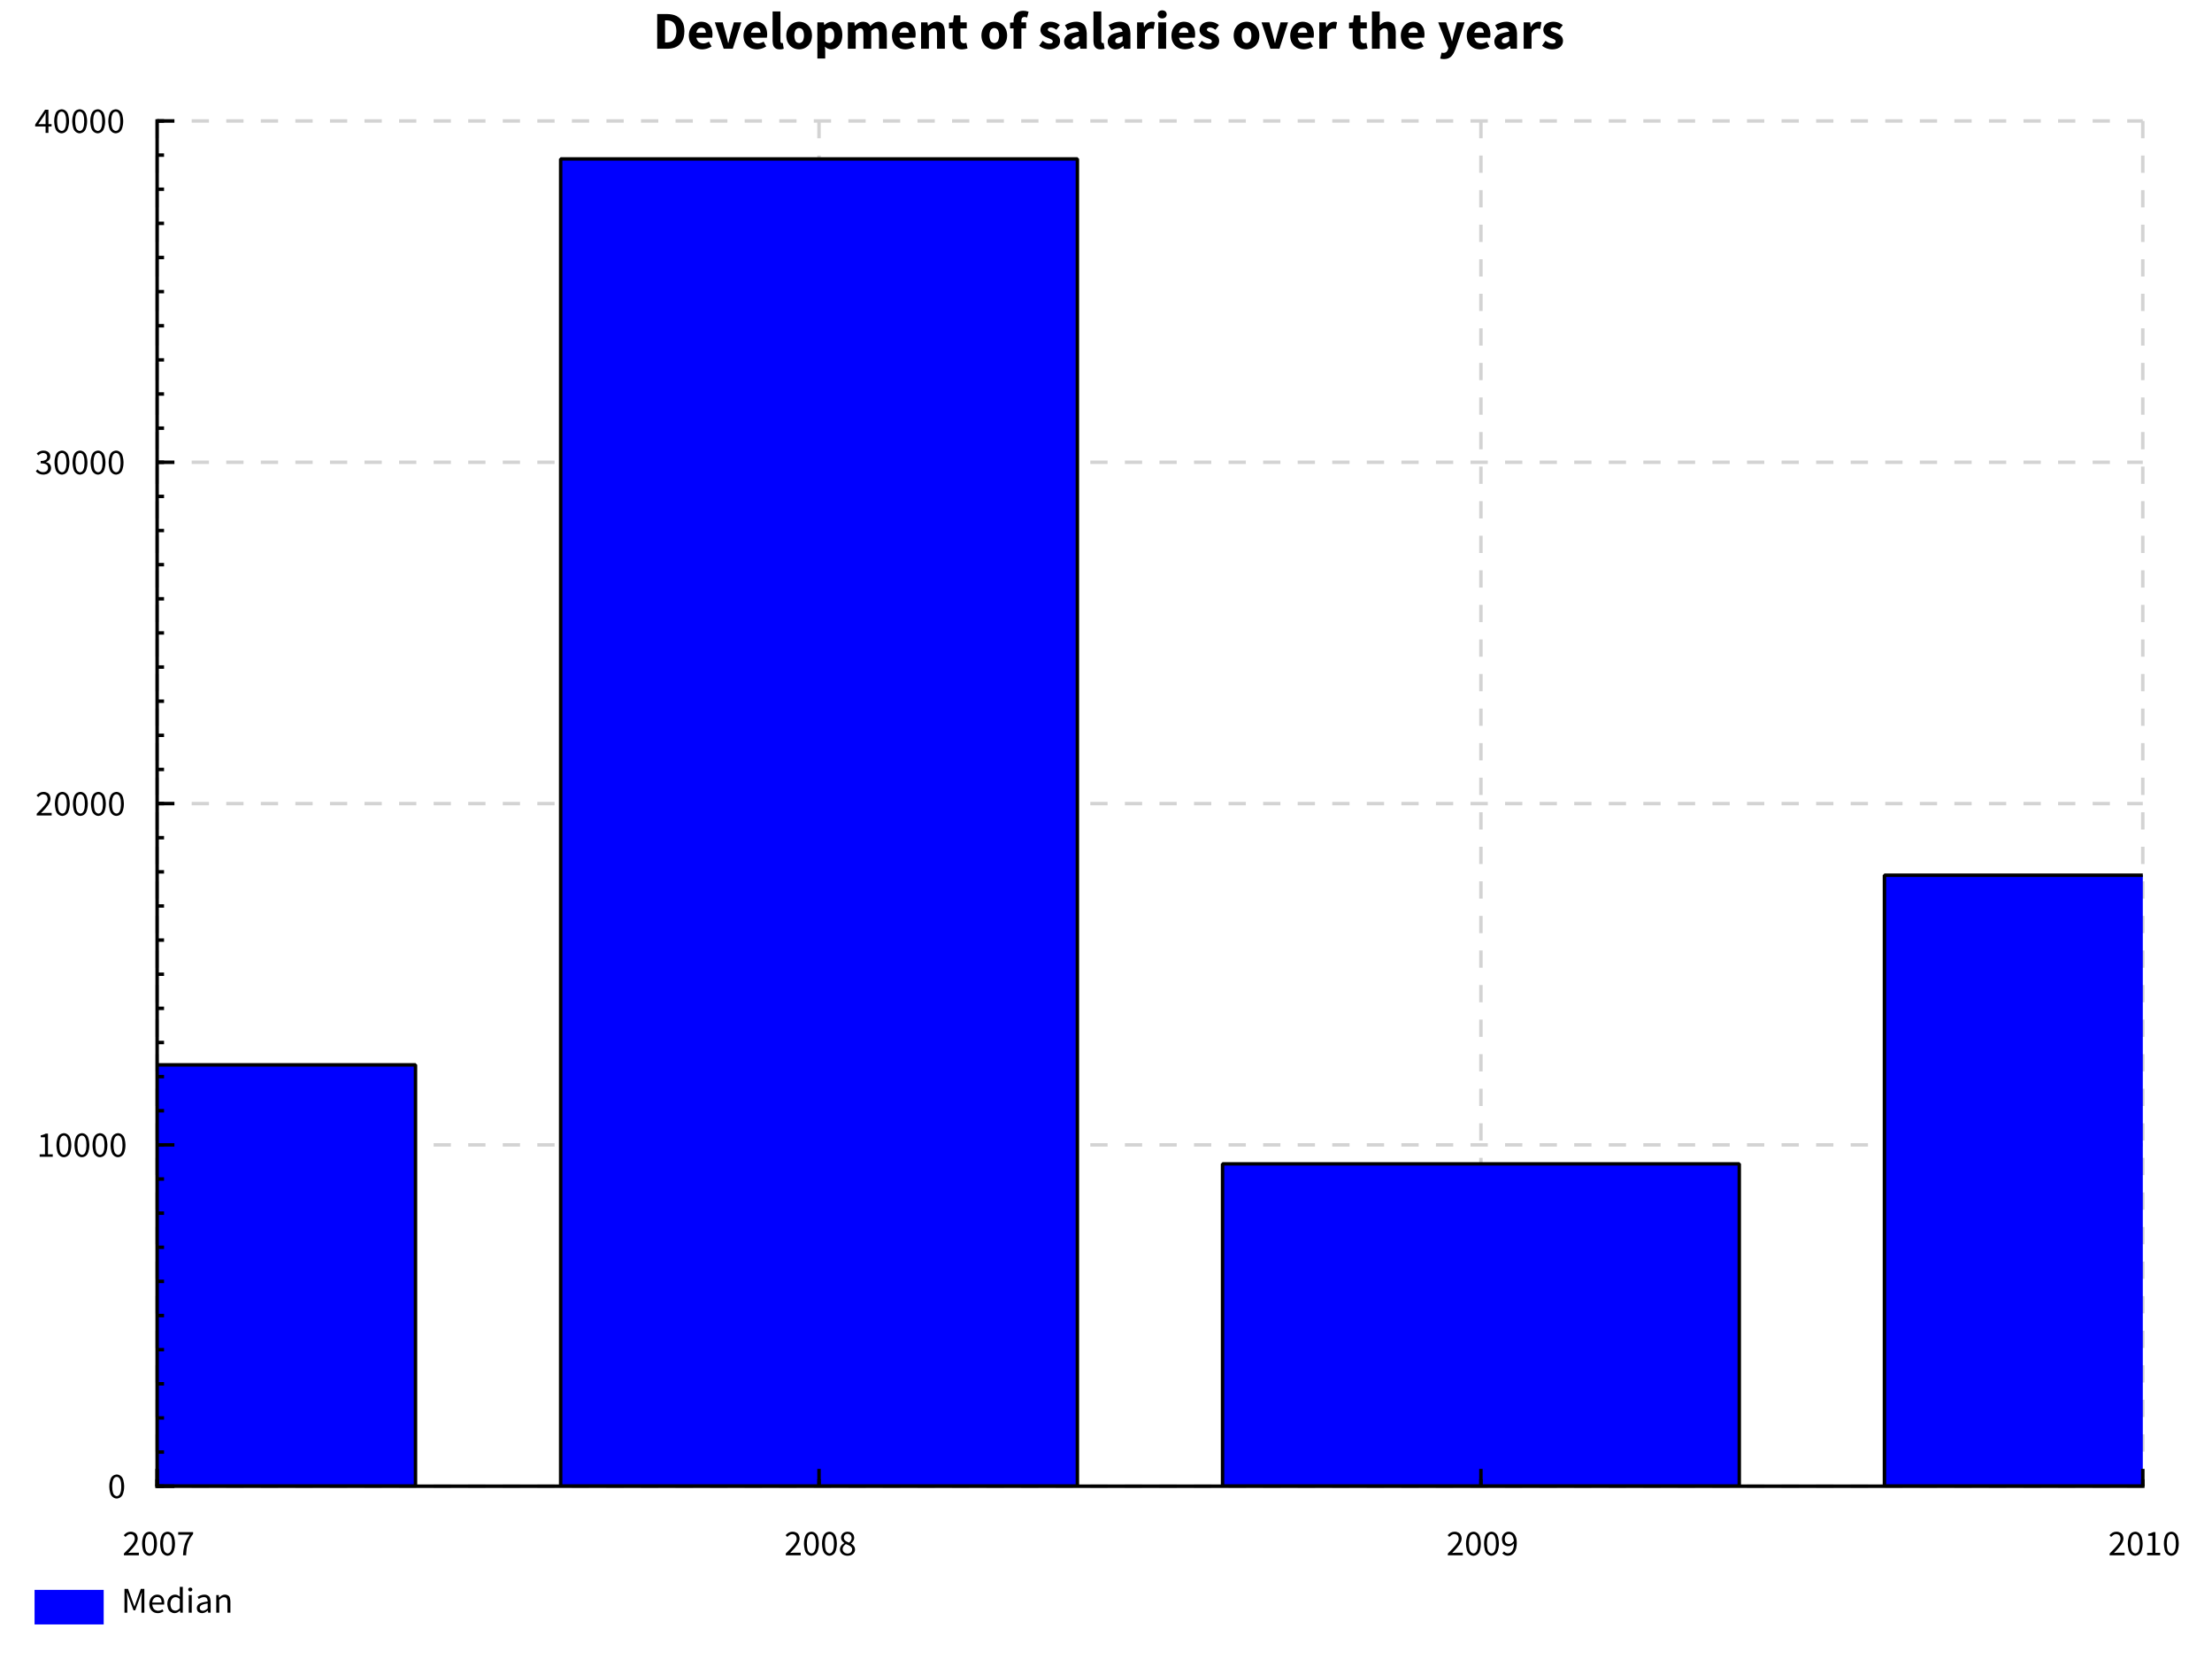 <?xml version="1.0" encoding="UTF-8"?>
<!DOCTYPE svg PUBLIC "-//W3C//DTD SVG 1.1//EN"
    "http://www.w3.org/Graphics/SVG/1.1/DTD/svg11.dtd">
<svg xmlns="http://www.w3.org/2000/svg" xmlns:xlink="http://www.w3.org/1999/xlink" version="1.1" width="640.0" height="480.0" font-size="1" viewBox="0 0 640 480"><rect x="0" y="0" width="640" height="480" fill="#808080" stroke="none"/><g><g fill="rgb(0,0,0)" fill-opacity="0.0"><g stroke="rgb(0,0,0)" stroke-opacity="1.0" stroke-width="1.0e-2" stroke-linecap="butt" stroke-linejoin="miter" font-size="1.0em" stroke-miterlimit="10.0"><g transform="matrix(1,0.0,0.0,1,0.0,8.526512829121202e-14)"><g stroke="rgb(0,0,0)" stroke-opacity="1.0" stroke-width="1.0" stroke-linecap="butt" stroke-linejoin="bevel" stroke-dasharray="" stroke-dashoffset="0.0"><g stroke="rgb(0,0,0)" stroke-opacity="0.0" fill="rgb(255,255,255)" fill-opacity="1.0" stroke-width="0.0" stroke-linecap="butt" stroke-linejoin="bevel" stroke-dasharray="" stroke-dashoffset="0.0"><g fill="rgb(255,255,255)" fill-opacity="1.0"><g fill="rgb(255,255,255)" fill-opacity="1.0"><path d="M 0.0,0.0 v 480.0 h 640.0 v -480.0 Z" /></g></g></g><g stroke="rgb(0,0,0)" stroke-opacity="0.0" fill="rgb(0,0,0)" fill-opacity="1.0" stroke-width="0.0" stroke-linecap="butt" stroke-linejoin="bevel" stroke-dasharray="" stroke-dashoffset="0.0"><g fill="rgb(0,0,0)" fill-opacity="1.0"><g fill="rgb(0,0,0)" fill-opacity="1.0"><g fill="rgb(0,0,0)" fill-opacity="1.0"></g><g fill="rgb(0,0,0)" fill-opacity="1.0"><g fill="rgb(0,0,0)" fill-opacity="1.0"></g><g fill="rgb(0,0,0)" fill-opacity="1.0"><g fill="rgb(0,0,0)" fill-opacity="1.0"><path d="M 188.966,14.102 ZM 190.151,4.061 h 2.834 c 1.155,0.0 2.079,0.293 2.079 0.293c 0.924,0.293 1.586,0.901 1.586 0.901c 0.662,0.608 1.016,1.548 1.016 1.548c 0.354,0.939 0.354,2.233 0.354 2.233c 0.0,1.294 -0.354,2.248 -0.354 2.248c -0.354,0.955 -1.001,1.579 -1.001 1.579c -0.647,0.624 -1.548,0.932 -1.548 0.932c -0.901,0.308 -2.01,0.308 -2.01 0.308h -2.957 v -10.041 ZM 190.151,4.061 ZM 192.847,12.269 c 0.647,0.0 1.17,-0.169 1.17 -0.169c 0.524,-0.169 0.893,-0.547 0.893 -0.547c 0.37,-0.377 0.578,-0.993 0.578 -0.993c 0.208,-0.616 0.208,-1.525 0.208 -1.525c 0.0,-0.893 -0.208,-1.502 -0.208 -1.502c -0.208,-0.608 -0.578,-0.97 -0.578 -0.97c -0.37,-0.362 -0.893,-0.516 -0.893 -0.516c -0.524,-0.154 -1.17,-0.154 -1.17 -0.154h -0.431 v 6.376 h 0.431 ZM 198.745,14.102 ZM 199.299,10.282 c 0.0,-0.924 0.308,-1.671 0.308 -1.671c 0.308,-0.747 0.809,-1.263 0.809 -1.263c 0.501,-0.516 1.147,-0.793 1.147 -0.793c 0.647,-0.277 1.34,-0.277 1.34 -0.277c 0.816,0.0 1.425,0.277 1.425 0.277c 0.608,0.277 1.016,0.77 1.016 0.77c 0.408,0.493 0.608,1.163 0.608 1.163c 0.2,0.67 0.2,1.455 0.2 1.455c 0.0,0.308 -3.0800821355236138e-2,0.562 -3.0800821355236138e-2 0.562c -3.0800821355236138e-2,0.254 -6.1601642710472276e-2,0.393 -6.1601642710472276e-2 0.393h -4.574 c 0.154,0.878 0.685,1.271 0.685 1.271c 0.531,0.393 1.301,0.393 1.301 0.393c 0.816,0.0 1.648,-0.508 1.648 -0.508l 0.755,1.371 c -0.585,0.4 -1.301,0.631 -1.301 0.631c -0.716,0.231 -1.409,0.231 -1.409 0.231c -0.816,0.0 -1.525,-0.27 -1.525 -0.27c -0.708,-0.27 -1.232,-0.785 -1.232 -0.785c -0.524,-0.516 -0.816,-1.255 -0.816 -1.255c -0.293,-0.739 -0.293,-1.694 -0.293 -1.694ZM 199.299,10.282 ZM 204.227,9.497 c 0.0,-0.662 -0.293,-1.078 -0.293 -1.078c -0.293,-0.416 -0.986,-0.416 -0.986 -0.416c -0.539,0.0 -0.947,0.362 -0.947 0.362c -0.408,0.362 -0.531,1.132 -0.531 1.132h 2.757 ZM 206.63,14.102 ZM 206.815,6.463 h 2.279 l 0.986,3.604 c 0.154,0.57 0.3,1.163 0.3 1.163c 0.146,0.593 0.3,1.194 0.3 1.194h 6.1601642710472276e-2 c 0.139,-0.601 0.285,-1.194 0.285 -1.194c 0.146,-0.593 0.3,-1.163 0.3 -1.163l 1.001,-3.604 h 2.171 l -2.495,7.639 h -2.618 ZM 214.561,14.102 ZM 215.116,10.282 c 0.0,-0.924 0.308,-1.671 0.308 -1.671c 0.308,-0.747 0.809,-1.263 0.809 -1.263c 0.501,-0.516 1.147,-0.793 1.147 -0.793c 0.647,-0.277 1.34,-0.277 1.34 -0.277c 0.816,0.0 1.425,0.277 1.425 0.277c 0.608,0.277 1.016,0.77 1.016 0.77c 0.408,0.493 0.608,1.163 0.608 1.163c 0.2,0.67 0.2,1.455 0.2 1.455c 0.0,0.308 -3.0800821355236138e-2,0.562 -3.0800821355236138e-2 0.562c -3.0800821355236138e-2,0.254 -6.1601642710472276e-2,0.393 -6.1601642710472276e-2 0.393h -4.574 c 0.154,0.878 0.685,1.271 0.685 1.271c 0.531,0.393 1.301,0.393 1.301 0.393c 0.816,0.0 1.648,-0.508 1.648 -0.508l 0.755,1.371 c -0.585,0.4 -1.301,0.631 -1.301 0.631c -0.716,0.231 -1.409,0.231 -1.409 0.231c -0.816,0.0 -1.525,-0.27 -1.525 -0.27c -0.708,-0.27 -1.232,-0.785 -1.232 -0.785c -0.524,-0.516 -0.816,-1.255 -0.816 -1.255c -0.293,-0.739 -0.293,-1.694 -0.293 -1.694ZM 215.116,10.282 ZM 220.044,9.497 c 0.0,-0.662 -0.293,-1.078 -0.293 -1.078c -0.293,-0.416 -0.986,-0.416 -0.986 -0.416c -0.539,0.0 -0.947,0.362 -0.947 0.362c -0.408,0.362 -0.531,1.132 -0.531 1.132h 2.757 ZM 222.539,14.102 ZM 223.54,3.306 h 2.264 v 8.516 c 0.0,0.354 0.131,0.493 0.131 0.493c 0.131,0.139 0.27,0.139 0.27 0.139h 0.131 c 0.0,0.0 0.146,-3.0800821355236138e-2 0.146 -3.0800821355236138e-2l 0.277,1.679 c -0.185,7.700205338809035e-2 -0.47,0.131 -0.47 0.131c -0.285,5.390143737166324e-2 -0.67,5.390143737166324e-2 -0.67 5.390143737166324e-2c -0.585,0.0 -0.986,-0.185 -0.986 -0.185c -0.4,-0.185 -0.639,-0.516 -0.639 -0.516c -0.239,-0.331 -0.347,-0.801 -0.347 -0.801c -0.108,-0.47 -0.108,-1.055 -0.108 -1.055v -8.424 ZM 226.943,14.102 ZM 227.497,10.282 c 0.0,-0.955 0.308,-1.702 0.308 -1.702c 0.308,-0.747 0.824,-1.255 0.824 -1.255c 0.516,-0.508 1.194,-0.778 1.194 -0.778c 0.678,-0.27 1.401,-0.27 1.401 -0.27c 0.724,0.0 1.394,0.27 1.394 0.27c 0.67,0.27 1.186,0.778 1.186 0.778c 0.516,0.508 0.824,1.255 0.824 1.255c 0.308,0.747 0.308,1.702 0.308 1.702c 0.0,0.955 -0.308,1.702 -0.308 1.702c -0.308,0.747 -0.824,1.255 -0.824 1.255c -0.516,0.508 -1.186,0.778 -1.186 0.778c -0.67,0.27 -1.394,0.27 -1.394 0.27c -0.724,0.0 -1.401,-0.27 -1.401 -0.27c -0.678,-0.27 -1.194,-0.778 -1.194 -0.778c -0.516,-0.508 -0.824,-1.255 -0.824 -1.255c -0.308,-0.747 -0.308,-1.702 -0.308 -1.702ZM 227.497,10.282 ZM 229.823,10.282 c 0.0,1.001 0.347,1.586 0.347 1.586c 0.347,0.585 1.055,0.585 1.055 0.585c 0.693,0.0 1.047,-0.585 1.047 -0.585c 0.354,-0.585 0.354,-1.586 0.354 -1.586c 0.0,-1.001 -0.354,-1.586 -0.354 -1.586c -0.354,-0.585 -1.047,-0.585 -1.047 -0.585c -0.708,0.0 -1.055,0.585 -1.055 0.585c -0.347,0.585 -0.347,1.586 -0.347 1.586ZM 235.49,14.102 ZM 238.755,14.702 v 2.233 h -2.264 v -10.472 h 1.848 l 0.154,0.755 h 6.1601642710472276e-2 c 0.447,-0.4 1.009,-0.67 1.009 -0.67c 0.562,-0.27 1.163,-0.27 1.163 -0.27c 0.693,0.0 1.247,0.277 1.247 0.277c 0.554,0.277 0.939,0.785 0.939 0.785c 0.385,0.508 0.593,1.224 0.593 1.224c 0.208,0.716 0.208,1.594 0.208 1.594c 0.0,0.986 -0.27,1.748 -0.27 1.748c -0.27,0.762 -0.724,1.294 -0.724 1.294c -0.454,0.531 -1.032,0.809 -1.032 0.809c -0.578,0.277 -1.194,0.277 -1.194 0.277c -0.493,0.0 -0.955,-0.208 -0.955 -0.208c -0.462,-0.208 -0.862,-0.593 -0.862 -0.593ZM 238.755,14.702 ZM 238.755,11.946 c 0.308,0.277 0.616,0.385 0.616 0.385c 0.308,0.108 0.601,0.108 0.601 0.108c 0.585,0.0 1.001,-0.531 1.001 -0.531c 0.416,-0.531 0.416,-1.717 0.416 -1.717c 0.0,-2.064 -1.324,-2.064 -1.324 -2.064c -0.662,0.0 -1.309,0.693 -1.309 0.693v 3.126 ZM 244.315,14.102 ZM 245.316,6.463 h 1.848 l 0.154,0.986 h 6.1601642710472276e-2 c 0.477,-0.477 1.016,-0.824 1.016 -0.824c 0.539,-0.347 1.294,-0.347 1.294 -0.347c 0.816,0.0 1.317,0.331 1.317 0.331c 0.501,0.331 0.793,0.947 0.793 0.947c 0.508,-0.524 1.07,-0.901 1.07 -0.901c 0.562,-0.377 1.332,-0.377 1.332 -0.377c 1.232,0.0 1.81,0.824 1.81 0.824c 0.578,0.824 0.578,2.256 0.578 2.256v 4.743 h -2.264 v -4.451 c 0.0,-0.832 -0.223,-1.14 -0.223 -1.14c -0.223,-0.308 -0.716,-0.308 -0.716 -0.308c -0.57,0.0 -1.309,0.739 -1.309 0.739v 5.159 h -2.264 v -4.451 c 0.0,-0.832 -0.223,-1.14 -0.223 -1.14c -0.223,-0.308 -0.716,-0.308 -0.716 -0.308c -0.585,0.0 -1.294,0.739 -1.294 0.739v 5.159 h -2.264 v -7.639 ZM 257.513,14.102 ZM 258.067,10.282 c 0.0,-0.924 0.308,-1.671 0.308 -1.671c 0.308,-0.747 0.809,-1.263 0.809 -1.263c 0.501,-0.516 1.147,-0.793 1.147 -0.793c 0.647,-0.277 1.34,-0.277 1.34 -0.277c 0.816,0.0 1.425,0.277 1.425 0.277c 0.608,0.277 1.016,0.77 1.016 0.77c 0.408,0.493 0.608,1.163 0.608 1.163c 0.2,0.67 0.2,1.455 0.2 1.455c 0.0,0.308 -3.0800821355236138e-2,0.562 -3.0800821355236138e-2 0.562c -3.0800821355236138e-2,0.254 -6.1601642710472276e-2,0.393 -6.1601642710472276e-2 0.393h -4.574 c 0.154,0.878 0.685,1.271 0.685 1.271c 0.531,0.393 1.301,0.393 1.301 0.393c 0.816,0.0 1.648,-0.508 1.648 -0.508l 0.755,1.371 c -0.585,0.4 -1.301,0.631 -1.301 0.631c -0.716,0.231 -1.409,0.231 -1.409 0.231c -0.816,0.0 -1.525,-0.27 -1.525 -0.27c -0.708,-0.27 -1.232,-0.785 -1.232 -0.785c -0.524,-0.516 -0.816,-1.255 -0.816 -1.255c -0.293,-0.739 -0.293,-1.694 -0.293 -1.694ZM 258.067,10.282 ZM 262.995,9.497 c 0.0,-0.662 -0.293,-1.078 -0.293 -1.078c -0.293,-0.416 -0.986,-0.416 -0.986 -0.416c -0.539,0.0 -0.947,0.362 -0.947 0.362c -0.408,0.362 -0.531,1.132 -0.531 1.132h 2.757 ZM 265.49,14.102 ZM 266.491,6.463 h 1.848 l 0.154,0.97 h 6.1601642710472276e-2 c 0.493,-0.462 1.078,-0.809 1.078 -0.809c 0.585,-0.347 1.371,-0.347 1.371 -0.347c 1.247,0.0 1.81,0.816 1.81 0.816c 0.562,0.816 0.562,2.264 0.562 2.264v 4.743 h -2.264 v -4.451 c 0.0,-0.832 -0.223,-1.14 -0.223 -1.14c -0.223,-0.308 -0.716,-0.308 -0.716 -0.308c -0.431,0.0 -0.739,0.193 -0.739 0.193c -0.308,0.193 -0.678,0.547 -0.678 0.547v 5.159 h -2.264 v -7.639 ZM 274.299,14.102 ZM 275.608,8.234 h -1.047 v -1.679 l 1.17,-9.240246406570841e-2 l 0.262,-2.033 h 1.879 v 2.033 h 1.833 v 1.771 h -1.833 v 3.065 c 0.0,0.647 0.27,0.932 0.27 0.932c 0.27,0.285 0.716,0.285 0.716 0.285c 0.185,0.0 0.377,-4.620123203285421e-2 0.377 -4.620123203285421e-2c 0.193,-4.620123203285421e-2 0.347,-0.108 0.347 -0.108l 0.354,1.648 c -0.308,9.240246406570841e-2 -0.724,0.185 -0.724 0.185c -0.416,9.240246406570841e-2 -0.97,9.240246406570841e-2 -0.97 9.240246406570841e-2c -0.708,0.0 -1.209,-0.216 -1.209 -0.216c -0.501,-0.216 -0.816,-0.601 -0.816 -0.601c -0.316,-0.385 -0.462,-0.932 -0.462 -0.932c -0.146,-0.547 -0.146,-1.209 -0.146 -1.209v -3.095 ZM 283.401,14.102 ZM 283.955,10.282 c 0.0,-0.955 0.308,-1.702 0.308 -1.702c 0.308,-0.747 0.824,-1.255 0.824 -1.255c 0.516,-0.508 1.194,-0.778 1.194 -0.778c 0.678,-0.27 1.401,-0.27 1.401 -0.27c 0.724,0.0 1.394,0.27 1.394 0.27c 0.67,0.27 1.186,0.778 1.186 0.778c 0.516,0.508 0.824,1.255 0.824 1.255c 0.308,0.747 0.308,1.702 0.308 1.702c 0.0,0.955 -0.308,1.702 -0.308 1.702c -0.308,0.747 -0.824,1.255 -0.824 1.255c -0.516,0.508 -1.186,0.778 -1.186 0.778c -0.67,0.27 -1.394,0.27 -1.394 0.27c -0.724,0.0 -1.401,-0.27 -1.401 -0.27c -0.678,-0.27 -1.194,-0.778 -1.194 -0.778c -0.516,-0.508 -0.824,-1.255 -0.824 -1.255c -0.308,-0.747 -0.308,-1.702 -0.308 -1.702ZM 283.955,10.282 ZM 286.281,10.282 c 0.0,1.001 0.347,1.586 0.347 1.586c 0.347,0.585 1.055,0.585 1.055 0.585c 0.693,0.0 1.047,-0.585 1.047 -0.585c 0.354,-0.585 0.354,-1.586 0.354 -1.586c 0.0,-1.001 -0.354,-1.586 -0.354 -1.586c -0.354,-0.585 -1.047,-0.585 -1.047 -0.585c -0.708,0.0 -1.055,0.585 -1.055 0.585c -0.347,0.585 -0.347,1.586 -0.347 1.586ZM 291.871,14.102 ZM 297.184,5.062 c -0.431,-0.154 -0.785,-0.154 -0.785 -0.154c -0.416,0.0 -0.647,0.254 -0.647 0.254c -0.231,0.254 -0.231,0.839 -0.231 0.839v 0.462 h 1.371 v 1.771 h -1.371 v 5.868 h -2.264 v -5.868 h -1.016 v -1.679 l 1.016,-7.700205338809035e-2 v -0.416 c 0.0,-0.601 0.146,-1.14 0.146 -1.14c 0.146,-0.539 0.485,-0.939 0.485 -0.939c 0.339,-0.4 0.878,-0.631 0.878 -0.631c 0.539,-0.231 1.309,-0.231 1.309 -0.231c 0.477,0.0 0.87,9.240246406570841e-2 0.87 9.240246406570841e-2c 0.393,9.240246406570841e-2 0.655,0.185 0.655 0.185ZM 300.326,14.102 ZM 301.666,11.807 c 0.524,0.4 1.001,0.601 1.001 0.601c 0.477,0.2 0.97,0.2 0.97 0.2c 0.508,0.0 0.739,-0.169 0.739 -0.169c 0.231,-0.169 0.231,-0.477 0.231 -0.477c 0.0,-0.185 -0.131,-0.331 -0.131 -0.331c -0.131,-0.146 -0.354,-0.27 -0.354 -0.27c -0.223,-0.123 -0.501,-0.223 -0.501 -0.223c -0.277,-0.1 -0.57,-0.223 -0.57 -0.223c -0.354,-0.139 -0.708,-0.323 -0.708 -0.323c -0.354,-0.185 -0.647,-0.454 -0.647 -0.454c -0.293,-0.27 -0.477,-0.631 -0.477 -0.631c -0.185,-0.362 -0.185,-0.839 -0.185 -0.839c 0.0,-0.524 0.208,-0.97 0.208 -0.97c 0.208,-0.447 0.593,-0.755 0.593 -0.755c 0.385,-0.308 0.924,-0.485 0.924 -0.485c 0.539,-0.177 1.201,-0.177 1.201 -0.177c 0.878,0.0 1.54,0.3 1.54 0.3c 0.662,0.3 1.155,0.67 1.155 0.67l -1.016,1.355 c -0.416,-0.308 -0.816,-0.477 -0.816 -0.477c -0.4,-0.169 -0.801,-0.169 -0.801 -0.169c -0.862,0.0 -0.862,0.601 -0.862 0.601c 0.0,0.185 0.123,0.316 0.123 0.316c 0.123,0.131 0.331,0.239 0.331 0.239c 0.208,0.108 0.477,0.208 0.477 0.208c 0.27,0.1 0.562,0.208 0.562 0.208c 0.37,0.139 0.732,0.316 0.732 0.316c 0.362,0.177 0.662,0.439 0.662 0.439c 0.3,0.262 0.485,0.639 0.485 0.639c 0.185,0.377 0.185,0.901 0.185 0.901c 0.0,0.524 -0.2,0.97 -0.2 0.97c -0.2,0.447 -0.601,0.778 -0.601 0.778c -0.4,0.331 -0.986,0.524 -0.986 0.524c -0.585,0.193 -1.355,0.193 -1.355 0.193c -0.755,0.0 -1.548,-0.293 -1.548 -0.293c -0.793,-0.293 -1.378,-0.77 -1.378 -0.77ZM 307.148,14.102 ZM 307.872,11.976 c 0.0,-1.201 1.016,-1.879 1.016 -1.879c 1.016,-0.678 3.28,-0.909 3.28 -0.909c -3.0800821355236138e-2,-0.508 -0.308,-0.809 -0.308 -0.809c -0.277,-0.3 -0.893,-0.3 -0.893 -0.3c -0.493,0.0 -0.986,0.185 -0.986 0.185c -0.493,0.185 -1.047,0.508 -1.047 0.508l -0.801,-1.494 c 0.739,-0.447 1.548,-0.724 1.548 -0.724c 0.809,-0.277 1.717,-0.277 1.717 -0.277c 1.478,0.0 2.256,0.839 2.256 0.839c 0.778,0.839 0.778,2.61 0.778 2.61v 4.374 h -1.848 l -0.169,-0.785 h -4.620123203285421e-2 c -0.493,0.431 -1.04,0.701 -1.04 0.701c -0.547,0.27 -1.194,0.27 -1.194 0.27c -0.524,0.0 -0.939,-0.177 -0.939 -0.177c -0.416,-0.177 -0.708,-0.493 -0.708 -0.493c -0.293,-0.316 -0.454,-0.732 -0.454 -0.732c -0.162,-0.416 -0.162,-0.909 -0.162 -0.909ZM 307.872,11.976 ZM 310.028,11.807 c 0.0,0.37 0.239,0.547 0.239 0.547c 0.239,0.177 0.639,0.177 0.639 0.177c 0.4,0.0 0.678,-0.169 0.678 -0.169c 0.277,-0.169 0.585,-0.477 0.585 -0.477v -1.34 c -1.217,0.169 -1.679,0.493 -1.679 0.493c -0.462,0.323 -0.462,0.77 -0.462 0.77ZM 315.372,14.102 ZM 316.373,3.306 h 2.264 v 8.516 c 0.0,0.354 0.131,0.493 0.131 0.493c 0.131,0.139 0.27,0.139 0.27 0.139h 0.131 c 0.0,0.0 0.146,-3.0800821355236138e-2 0.146 -3.0800821355236138e-2l 0.277,1.679 c -0.185,7.700205338809035e-2 -0.47,0.131 -0.47 0.131c -0.285,5.390143737166324e-2 -0.67,5.390143737166324e-2 -0.67 5.390143737166324e-2c -0.585,0.0 -0.986,-0.185 -0.986 -0.185c -0.4,-0.185 -0.639,-0.516 -0.639 -0.516c -0.239,-0.331 -0.347,-0.801 -0.347 -0.801c -0.108,-0.47 -0.108,-1.055 -0.108 -1.055v -8.424 ZM 319.777,14.102 ZM 320.501,11.976 c 0.0,-1.201 1.016,-1.879 1.016 -1.879c 1.016,-0.678 3.28,-0.909 3.28 -0.909c -3.0800821355236138e-2,-0.508 -0.308,-0.809 -0.308 -0.809c -0.277,-0.3 -0.893,-0.3 -0.893 -0.3c -0.493,0.0 -0.986,0.185 -0.986 0.185c -0.493,0.185 -1.047,0.508 -1.047 0.508l -0.801,-1.494 c 0.739,-0.447 1.548,-0.724 1.548 -0.724c 0.809,-0.277 1.717,-0.277 1.717 -0.277c 1.478,0.0 2.256,0.839 2.256 0.839c 0.778,0.839 0.778,2.61 0.778 2.61v 4.374 h -1.848 l -0.169,-0.785 h -4.620123203285421e-2 c -0.493,0.431 -1.04,0.701 -1.04 0.701c -0.547,0.27 -1.194,0.27 -1.194 0.27c -0.524,0.0 -0.939,-0.177 -0.939 -0.177c -0.416,-0.177 -0.708,-0.493 -0.708 -0.493c -0.293,-0.316 -0.454,-0.732 -0.454 -0.732c -0.162,-0.416 -0.162,-0.909 -0.162 -0.909ZM 320.501,11.976 ZM 322.657,11.807 c 0.0,0.37 0.239,0.547 0.239 0.547c 0.239,0.177 0.639,0.177 0.639 0.177c 0.4,0.0 0.678,-0.169 0.678 -0.169c 0.277,-0.169 0.585,-0.477 0.585 -0.477v -1.34 c -1.217,0.169 -1.679,0.493 -1.679 0.493c -0.462,0.323 -0.462,0.77 -0.462 0.77ZM 328.001,14.102 ZM 329.002,6.463 h 1.848 l 0.154,1.34 h 6.1601642710472276e-2 c 0.416,-0.785 1.001,-1.155 1.001 -1.155c 0.585,-0.37 1.17,-0.37 1.17 -0.37c 0.323,0.0 0.531,3.8501026694045176e-2 0.531 3.8501026694045176e-2c 0.208,3.8501026694045176e-2 0.377,0.116 0.377 0.116l -0.37,1.956 c -0.216,-6.1601642710472276e-2 -0.4,-9.240246406570841e-2 -0.4 -9.240246406570841e-2c -0.185,-3.0800821355236138e-2 -0.431,-3.0800821355236138e-2 -0.431 -3.0800821355236138e-2c -0.431,0.0 -0.901,0.308 -0.901 0.308c -0.47,0.308 -0.778,1.093 -0.778 1.093v 4.435 h -2.264 v -7.639 ZM 334.13,14.102 ZM 336.255,5.339 c -0.57,0.0 -0.939,-0.331 -0.939 -0.331c -0.37,-0.331 -0.37,-0.855 -0.37 -0.855c 0.0,-0.524 0.37,-0.847 0.37 -0.847c 0.37,-0.323 0.939,-0.323 0.939 -0.323c 0.585,0.0 0.947,0.323 0.947 0.323c 0.362,0.323 0.362,0.847 0.362 0.847c 0.0,0.524 -0.362,0.855 -0.362 0.855c -0.362,0.331 -0.947,0.331 -0.947 0.331ZM 336.255,5.339 ZM 335.131,6.463 h 2.264 v 7.639 h -2.264 v -7.639 ZM 338.38,14.102 ZM 338.935,10.282 c 0.0,-0.924 0.308,-1.671 0.308 -1.671c 0.308,-0.747 0.809,-1.263 0.809 -1.263c 0.501,-0.516 1.147,-0.793 1.147 -0.793c 0.647,-0.277 1.34,-0.277 1.34 -0.277c 0.816,0.0 1.425,0.277 1.425 0.277c 0.608,0.277 1.016,0.77 1.016 0.77c 0.408,0.493 0.608,1.163 0.608 1.163c 0.2,0.67 0.2,1.455 0.2 1.455c 0.0,0.308 -3.0800821355236138e-2,0.562 -3.0800821355236138e-2 0.562c -3.0800821355236138e-2,0.254 -6.1601642710472276e-2,0.393 -6.1601642710472276e-2 0.393h -4.574 c 0.154,0.878 0.685,1.271 0.685 1.271c 0.531,0.393 1.301,0.393 1.301 0.393c 0.816,0.0 1.648,-0.508 1.648 -0.508l 0.755,1.371 c -0.585,0.4 -1.301,0.631 -1.301 0.631c -0.716,0.231 -1.409,0.231 -1.409 0.231c -0.816,0.0 -1.525,-0.27 -1.525 -0.27c -0.708,-0.27 -1.232,-0.785 -1.232 -0.785c -0.524,-0.516 -0.816,-1.255 -0.816 -1.255c -0.293,-0.739 -0.293,-1.694 -0.293 -1.694ZM 338.935,10.282 ZM 343.863,9.497 c 0.0,-0.662 -0.293,-1.078 -0.293 -1.078c -0.293,-0.416 -0.986,-0.416 -0.986 -0.416c -0.539,0.0 -0.947,0.362 -0.947 0.362c -0.408,0.362 -0.531,1.132 -0.531 1.132h 2.757 ZM 346.358,14.102 ZM 347.698,11.807 c 0.524,0.4 1.001,0.601 1.001 0.601c 0.477,0.2 0.97,0.2 0.97 0.2c 0.508,0.0 0.739,-0.169 0.739 -0.169c 0.231,-0.169 0.231,-0.477 0.231 -0.477c 0.0,-0.185 -0.131,-0.331 -0.131 -0.331c -0.131,-0.146 -0.354,-0.27 -0.354 -0.27c -0.223,-0.123 -0.501,-0.223 -0.501 -0.223c -0.277,-0.1 -0.57,-0.223 -0.57 -0.223c -0.354,-0.139 -0.708,-0.323 -0.708 -0.323c -0.354,-0.185 -0.647,-0.454 -0.647 -0.454c -0.293,-0.27 -0.477,-0.631 -0.477 -0.631c -0.185,-0.362 -0.185,-0.839 -0.185 -0.839c 0.0,-0.524 0.208,-0.97 0.208 -0.97c 0.208,-0.447 0.593,-0.755 0.593 -0.755c 0.385,-0.308 0.924,-0.485 0.924 -0.485c 0.539,-0.177 1.201,-0.177 1.201 -0.177c 0.878,0.0 1.54,0.3 1.54 0.3c 0.662,0.3 1.155,0.67 1.155 0.67l -1.016,1.355 c -0.416,-0.308 -0.816,-0.477 -0.816 -0.477c -0.4,-0.169 -0.801,-0.169 -0.801 -0.169c -0.862,0.0 -0.862,0.601 -0.862 0.601c 0.0,0.185 0.123,0.316 0.123 0.316c 0.123,0.131 0.331,0.239 0.331 0.239c 0.208,0.108 0.477,0.208 0.477 0.208c 0.27,0.1 0.562,0.208 0.562 0.208c 0.37,0.139 0.732,0.316 0.732 0.316c 0.362,0.177 0.662,0.439 0.662 0.439c 0.3,0.262 0.485,0.639 0.485 0.639c 0.185,0.377 0.185,0.901 0.185 0.901c 0.0,0.524 -0.2,0.97 -0.2 0.97c -0.2,0.447 -0.601,0.778 -0.601 0.778c -0.4,0.331 -0.986,0.524 -0.986 0.524c -0.585,0.193 -1.355,0.193 -1.355 0.193c -0.755,0.0 -1.548,-0.293 -1.548 -0.293c -0.793,-0.293 -1.378,-0.77 -1.378 -0.77ZM 356.383,14.102 ZM 356.938,10.282 c 0.0,-0.955 0.308,-1.702 0.308 -1.702c 0.308,-0.747 0.824,-1.255 0.824 -1.255c 0.516,-0.508 1.194,-0.778 1.194 -0.778c 0.678,-0.27 1.401,-0.27 1.401 -0.27c 0.724,0.0 1.394,0.27 1.394 0.27c 0.67,0.27 1.186,0.778 1.186 0.778c 0.516,0.508 0.824,1.255 0.824 1.255c 0.308,0.747 0.308,1.702 0.308 1.702c 0.0,0.955 -0.308,1.702 -0.308 1.702c -0.308,0.747 -0.824,1.255 -0.824 1.255c -0.516,0.508 -1.186,0.778 -1.186 0.778c -0.67,0.27 -1.394,0.27 -1.394 0.27c -0.724,0.0 -1.401,-0.27 -1.401 -0.27c -0.678,-0.27 -1.194,-0.778 -1.194 -0.778c -0.516,-0.508 -0.824,-1.255 -0.824 -1.255c -0.308,-0.747 -0.308,-1.702 -0.308 -1.702ZM 356.938,10.282 ZM 359.263,10.282 c 0.0,1.001 0.347,1.586 0.347 1.586c 0.347,0.585 1.055,0.585 1.055 0.585c 0.693,0.0 1.047,-0.585 1.047 -0.585c 0.354,-0.585 0.354,-1.586 0.354 -1.586c 0.0,-1.001 -0.354,-1.586 -0.354 -1.586c -0.354,-0.585 -1.047,-0.585 -1.047 -0.585c -0.708,0.0 -1.055,0.585 -1.055 0.585c -0.347,0.585 -0.347,1.586 -0.347 1.586ZM 364.807,14.102 ZM 364.992,6.463 h 2.279 l 0.986,3.604 c 0.154,0.57 0.3,1.163 0.3 1.163c 0.146,0.593 0.3,1.194 0.3 1.194h 6.1601642710472276e-2 c 0.139,-0.601 0.285,-1.194 0.285 -1.194c 0.146,-0.593 0.3,-1.163 0.3 -1.163l 1.001,-3.604 h 2.171 l -2.495,7.639 h -2.618 ZM 372.739,14.102 ZM 373.293,10.282 c 0.0,-0.924 0.308,-1.671 0.308 -1.671c 0.308,-0.747 0.809,-1.263 0.809 -1.263c 0.501,-0.516 1.147,-0.793 1.147 -0.793c 0.647,-0.277 1.34,-0.277 1.34 -0.277c 0.816,0.0 1.425,0.277 1.425 0.277c 0.608,0.277 1.016,0.77 1.016 0.77c 0.408,0.493 0.608,1.163 0.608 1.163c 0.2,0.67 0.2,1.455 0.2 1.455c 0.0,0.308 -3.0800821355236138e-2,0.562 -3.0800821355236138e-2 0.562c -3.0800821355236138e-2,0.254 -6.1601642710472276e-2,0.393 -6.1601642710472276e-2 0.393h -4.574 c 0.154,0.878 0.685,1.271 0.685 1.271c 0.531,0.393 1.301,0.393 1.301 0.393c 0.816,0.0 1.648,-0.508 1.648 -0.508l 0.755,1.371 c -0.585,0.4 -1.301,0.631 -1.301 0.631c -0.716,0.231 -1.409,0.231 -1.409 0.231c -0.816,0.0 -1.525,-0.27 -1.525 -0.27c -0.708,-0.27 -1.232,-0.785 -1.232 -0.785c -0.524,-0.516 -0.816,-1.255 -0.816 -1.255c -0.293,-0.739 -0.293,-1.694 -0.293 -1.694ZM 373.293,10.282 ZM 378.221,9.497 c 0.0,-0.662 -0.293,-1.078 -0.293 -1.078c -0.293,-0.416 -0.986,-0.416 -0.986 -0.416c -0.539,0.0 -0.947,0.362 -0.947 0.362c -0.408,0.362 -0.531,1.132 -0.531 1.132h 2.757 ZM 380.716,14.102 ZM 381.717,6.463 h 1.848 l 0.154,1.34 h 6.1601642710472276e-2 c 0.416,-0.785 1.001,-1.155 1.001 -1.155c 0.585,-0.37 1.17,-0.37 1.17 -0.37c 0.323,0.0 0.531,3.8501026694045176e-2 0.531 3.8501026694045176e-2c 0.208,3.8501026694045176e-2 0.377,0.116 0.377 0.116l -0.37,1.956 c -0.216,-6.1601642710472276e-2 -0.4,-9.240246406570841e-2 -0.4 -9.240246406570841e-2c -0.185,-3.0800821355236138e-2 -0.431,-3.0800821355236138e-2 -0.431 -3.0800821355236138e-2c -0.431,0.0 -0.901,0.308 -0.901 0.308c -0.47,0.308 -0.778,1.093 -0.778 1.093v 4.435 h -2.264 v -7.639 ZM 390.049,14.102 ZM 391.358,8.234 h -1.047 v -1.679 l 1.17,-9.240246406570841e-2 l 0.262,-2.033 h 1.879 v 2.033 h 1.833 v 1.771 h -1.833 v 3.065 c 0.0,0.647 0.27,0.932 0.27 0.932c 0.27,0.285 0.716,0.285 0.716 0.285c 0.185,0.0 0.377,-4.620123203285421e-2 0.377 -4.620123203285421e-2c 0.193,-4.620123203285421e-2 0.347,-0.108 0.347 -0.108l 0.354,1.648 c -0.308,9.240246406570841e-2 -0.724,0.185 -0.724 0.185c -0.416,9.240246406570841e-2 -0.97,9.240246406570841e-2 -0.97 9.240246406570841e-2c -0.708,0.0 -1.209,-0.216 -1.209 -0.216c -0.501,-0.216 -0.816,-0.601 -0.816 -0.601c -0.316,-0.385 -0.462,-0.932 -0.462 -0.932c -0.146,-0.547 -0.146,-1.209 -0.146 -1.209v -3.095 ZM 395.947,14.102 ZM 396.948,3.306 h 2.264 v 2.649 l -0.108,1.371 c 0.431,-0.385 1.001,-0.716 1.001 -0.716c 0.57,-0.331 1.355,-0.331 1.355 -0.331c 1.247,0.0 1.81,0.816 1.81 0.816c 0.562,0.816 0.562,2.264 0.562 2.264v 4.743 h -2.264 v -4.451 c 0.0,-0.832 -0.223,-1.14 -0.223 -1.14c -0.223,-0.308 -0.716,-0.308 -0.716 -0.308c -0.431,0.0 -0.739,0.193 -0.739 0.193c -0.308,0.193 -0.678,0.547 -0.678 0.547v 5.159 h -2.264 v -10.796 ZM 404.741,14.102 ZM 405.295,10.282 c 0.0,-0.924 0.308,-1.671 0.308 -1.671c 0.308,-0.747 0.809,-1.263 0.809 -1.263c 0.501,-0.516 1.147,-0.793 1.147 -0.793c 0.647,-0.277 1.34,-0.277 1.34 -0.277c 0.816,0.0 1.425,0.277 1.425 0.277c 0.608,0.277 1.016,0.77 1.016 0.77c 0.408,0.493 0.608,1.163 0.608 1.163c 0.2,0.67 0.2,1.455 0.2 1.455c 0.0,0.308 -3.0800821355236138e-2,0.562 -3.0800821355236138e-2 0.562c -3.0800821355236138e-2,0.254 -6.1601642710472276e-2,0.393 -6.1601642710472276e-2 0.393h -4.574 c 0.154,0.878 0.685,1.271 0.685 1.271c 0.531,0.393 1.301,0.393 1.301 0.393c 0.816,0.0 1.648,-0.508 1.648 -0.508l 0.755,1.371 c -0.585,0.4 -1.301,0.631 -1.301 0.631c -0.716,0.231 -1.409,0.231 -1.409 0.231c -0.816,0.0 -1.525,-0.27 -1.525 -0.27c -0.708,-0.27 -1.232,-0.785 -1.232 -0.785c -0.524,-0.516 -0.816,-1.255 -0.816 -1.255c -0.293,-0.739 -0.293,-1.694 -0.293 -1.694ZM 405.295,10.282 ZM 410.223,9.497 c 0.0,-0.662 -0.293,-1.078 -0.293 -1.078c -0.293,-0.416 -0.986,-0.416 -0.986 -0.416c -0.539,0.0 -0.947,0.362 -0.947 0.362c -0.408,0.362 -0.531,1.132 -0.531 1.132h 2.757 ZM 415.921,14.102 ZM 417.092,15.21 c 0.108,3.0800821355236138e-2 0.246,6.1601642710472276e-2 0.246 6.1601642710472276e-2c 0.139,3.0800821355236138e-2 0.262,3.0800821355236138e-2 0.262 3.0800821355236138e-2c 0.57,0.0 0.878,-0.277 0.878 -0.277c 0.308,-0.277 0.462,-0.724 0.462 -0.724l 0.108,-0.4 l -2.941,-7.438 h 2.279 l 1.093,3.28 c 0.169,0.524 0.308,1.063 0.308 1.063c 0.139,0.539 0.293,1.109 0.293 1.109h 6.1601642710472276e-2 c 0.123,-0.539 0.254,-1.086 0.254 -1.086c 0.131,-0.547 0.27,-1.086 0.27 -1.086l 0.924,-3.28 h 2.171 l -2.649,7.716 c -0.277,0.724 -0.578,1.271 -0.578 1.271c -0.3,0.547 -0.693,0.909 -0.693 0.909c -0.393,0.362 -0.893,0.547 -0.893 0.547c -0.501,0.185 -1.178,0.185 -1.178 0.185c -0.354,0.0 -0.601,-3.8501026694045176e-2 -0.601 -3.8501026694045176e-2c -0.246,-3.8501026694045176e-2 -0.477,-0.116 -0.477 -0.116l 0.4,-1.725 h 0.0 ZM 423.822,14.102 ZM 424.376,10.282 c 0.0,-0.924 0.308,-1.671 0.308 -1.671c 0.308,-0.747 0.809,-1.263 0.809 -1.263c 0.501,-0.516 1.147,-0.793 1.147 -0.793c 0.647,-0.277 1.34,-0.277 1.34 -0.277c 0.816,0.0 1.425,0.277 1.425 0.277c 0.608,0.277 1.016,0.77 1.016 0.77c 0.408,0.493 0.608,1.163 0.608 1.163c 0.2,0.67 0.2,1.455 0.2 1.455c 0.0,0.308 -3.0800821355236138e-2,0.562 -3.0800821355236138e-2 0.562c -3.0800821355236138e-2,0.254 -6.1601642710472276e-2,0.393 -6.1601642710472276e-2 0.393h -4.574 c 0.154,0.878 0.685,1.271 0.685 1.271c 0.531,0.393 1.301,0.393 1.301 0.393c 0.816,0.0 1.648,-0.508 1.648 -0.508l 0.755,1.371 c -0.585,0.4 -1.301,0.631 -1.301 0.631c -0.716,0.231 -1.409,0.231 -1.409 0.231c -0.816,0.0 -1.525,-0.27 -1.525 -0.27c -0.708,-0.27 -1.232,-0.785 -1.232 -0.785c -0.524,-0.516 -0.816,-1.255 -0.816 -1.255c -0.293,-0.739 -0.293,-1.694 -0.293 -1.694ZM 424.376,10.282 ZM 429.304,9.497 c 0.0,-0.662 -0.293,-1.078 -0.293 -1.078c -0.293,-0.416 -0.986,-0.416 -0.986 -0.416c -0.539,0.0 -0.947,0.362 -0.947 0.362c -0.408,0.362 -0.531,1.132 -0.531 1.132h 2.757 ZM 431.63,14.102 ZM 432.354,11.976 c 0.0,-1.201 1.016,-1.879 1.016 -1.879c 1.016,-0.678 3.28,-0.909 3.28 -0.909c -3.0800821355236138e-2,-0.508 -0.308,-0.809 -0.308 -0.809c -0.277,-0.3 -0.893,-0.3 -0.893 -0.3c -0.493,0.0 -0.986,0.185 -0.986 0.185c -0.493,0.185 -1.047,0.508 -1.047 0.508l -0.801,-1.494 c 0.739,-0.447 1.548,-0.724 1.548 -0.724c 0.809,-0.277 1.717,-0.277 1.717 -0.277c 1.478,0.0 2.256,0.839 2.256 0.839c 0.778,0.839 0.778,2.61 0.778 2.61v 4.374 h -1.848 l -0.169,-0.785 h -4.620123203285421e-2 c -0.493,0.431 -1.04,0.701 -1.04 0.701c -0.547,0.27 -1.194,0.27 -1.194 0.27c -0.524,0.0 -0.939,-0.177 -0.939 -0.177c -0.416,-0.177 -0.708,-0.493 -0.708 -0.493c -0.293,-0.316 -0.454,-0.732 -0.454 -0.732c -0.162,-0.416 -0.162,-0.909 -0.162 -0.909ZM 432.354,11.976 ZM 434.51,11.807 c 0.0,0.37 0.239,0.547 0.239 0.547c 0.239,0.177 0.639,0.177 0.639 0.177c 0.4,0.0 0.678,-0.169 0.678 -0.169c 0.277,-0.169 0.585,-0.477 0.585 -0.477v -1.34 c -1.217,0.169 -1.679,0.493 -1.679 0.493c -0.462,0.323 -0.462,0.77 -0.462 0.77ZM 439.854,14.102 ZM 440.855,6.463 h 1.848 l 0.154,1.34 h 6.1601642710472276e-2 c 0.416,-0.785 1.001,-1.155 1.001 -1.155c 0.585,-0.37 1.17,-0.37 1.17 -0.37c 0.323,0.0 0.531,3.8501026694045176e-2 0.531 3.8501026694045176e-2c 0.208,3.8501026694045176e-2 0.377,0.116 0.377 0.116l -0.37,1.956 c -0.216,-6.1601642710472276e-2 -0.4,-9.240246406570841e-2 -0.4 -9.240246406570841e-2c -0.185,-3.0800821355236138e-2 -0.431,-3.0800821355236138e-2 -0.431 -3.0800821355236138e-2c -0.431,0.0 -0.901,0.308 -0.901 0.308c -0.47,0.308 -0.778,1.093 -0.778 1.093v 4.435 h -2.264 v -7.639 ZM 445.829,14.102 ZM 447.169,11.807 c 0.524,0.4 1.001,0.601 1.001 0.601c 0.477,0.2 0.97,0.2 0.97 0.2c 0.508,0.0 0.739,-0.169 0.739 -0.169c 0.231,-0.169 0.231,-0.477 0.231 -0.477c 0.0,-0.185 -0.131,-0.331 -0.131 -0.331c -0.131,-0.146 -0.354,-0.27 -0.354 -0.27c -0.223,-0.123 -0.501,-0.223 -0.501 -0.223c -0.277,-0.1 -0.57,-0.223 -0.57 -0.223c -0.354,-0.139 -0.708,-0.323 -0.708 -0.323c -0.354,-0.185 -0.647,-0.454 -0.647 -0.454c -0.293,-0.27 -0.477,-0.631 -0.477 -0.631c -0.185,-0.362 -0.185,-0.839 -0.185 -0.839c 0.0,-0.524 0.208,-0.97 0.208 -0.97c 0.208,-0.447 0.593,-0.755 0.593 -0.755c 0.385,-0.308 0.924,-0.485 0.924 -0.485c 0.539,-0.177 1.201,-0.177 1.201 -0.177c 0.878,0.0 1.54,0.3 1.54 0.3c 0.662,0.3 1.155,0.67 1.155 0.67l -1.016,1.355 c -0.416,-0.308 -0.816,-0.477 -0.816 -0.477c -0.4,-0.169 -0.801,-0.169 -0.801 -0.169c -0.862,0.0 -0.862,0.601 -0.862 0.601c 0.0,0.185 0.123,0.316 0.123 0.316c 0.123,0.131 0.331,0.239 0.331 0.239c 0.208,0.108 0.477,0.208 0.477 0.208c 0.27,0.1 0.562,0.208 0.562 0.208c 0.37,0.139 0.732,0.316 0.732 0.316c 0.362,0.177 0.662,0.439 0.662 0.439c 0.3,0.262 0.485,0.639 0.485 0.639c 0.185,0.377 0.185,0.901 0.185 0.901c 0.0,0.524 -0.2,0.97 -0.2 0.97c -0.2,0.447 -0.601,0.778 -0.601 0.778c -0.4,0.331 -0.986,0.524 -0.986 0.524c -0.585,0.193 -1.355,0.193 -1.355 0.193c -0.755,0.0 -1.548,-0.293 -1.548 -0.293c -0.793,-0.293 -1.378,-0.77 -1.378 -0.77Z" /></g><g fill="rgb(0,0,0)" fill-opacity="1.0"></g></g></g></g></g></g><g><g><g stroke="rgb(211,211,211)" stroke-opacity="1.0" stroke-width="1.0" stroke-linecap="butt" stroke-linejoin="miter" stroke-dasharray="5.0,5.0" stroke-dashoffset="0.0"><g><path d="M 45.462,35.0 v 395.0 " /></g><g><path d="M 236.968,35.0 v 395.0 " /></g><g><path d="M 428.473,35.0 v 395.0 " /></g><g><path d="M 619.979,35.0 v 395.0 " /></g></g><g stroke="rgb(211,211,211)" stroke-opacity="1.0" stroke-width="1.0" stroke-linecap="butt" stroke-linejoin="miter" stroke-dasharray="5.0,5.0" stroke-dashoffset="0.0"><g><path d="M 45.462,430.0 h 574.517 " /></g><g><path d="M 45.462,331.25 h 574.517 " /></g><g><path d="M 45.462,232.5 h 574.517 " /></g><g><path d="M 45.462,133.75 h 574.517 " /></g><g><path d="M 45.462,35.0 h 574.517 " /></g></g><g><g clip-path="url(#myClip1)"><clipPath id="myClip1"><path d="M 45.462,35.0 v 395.0 h 574.517 v -395.0 Z" /></clipPath><g fill="rgb(255,255,255)" fill-opacity="1.0"><g fill="rgb(255,255,255)" fill-opacity="1.0"><g stroke="rgb(0,0,0)" stroke-opacity="0.0" fill="rgb(0,0,255)" fill-opacity="1.0" stroke-width="0.0" stroke-linecap="butt" stroke-linejoin="bevel" stroke-dasharray="" stroke-dashoffset="0.0"><g fill="rgb(0,0,255)" fill-opacity="1.0"><g fill="rgb(0,0,255)" fill-opacity="1.0"><path d="M -29.291,430.0 v -121.907 h 149.506 v 121.907 Z" /></g></g></g><g fill="rgb(255,255,255)" fill-opacity="1.0"><g stroke="rgb(0,0,0)" stroke-opacity="1.0" fill="rgb(0,0,0)" fill-opacity="0.0" stroke-width="1.0" stroke-linecap="butt" stroke-linejoin="miter" stroke-dasharray="" stroke-dashoffset="0.0"><g fill="rgb(0,0,0)" fill-opacity="0.0"><g fill="rgb(0,0,0)" fill-opacity="0.0"><path d="M -29.291,430.0 v -121.907 h 149.506 v 121.907 Z" /></g></g></g><g fill="rgb(255,255,255)" fill-opacity="1.0"><g stroke="rgb(0,0,0)" stroke-opacity="0.0" fill="rgb(0,0,255)" fill-opacity="1.0" stroke-width="0.0" stroke-linecap="butt" stroke-linejoin="bevel" stroke-dasharray="" stroke-dashoffset="0.0"><g fill="rgb(0,0,255)" fill-opacity="1.0"><g fill="rgb(0,0,255)" fill-opacity="1.0"><path d="M 162.215,430.0 v -384.024 h 149.506 v 384.024 Z" /></g></g></g><g fill="rgb(255,255,255)" fill-opacity="1.0"><g stroke="rgb(0,0,0)" stroke-opacity="1.0" fill="rgb(0,0,0)" fill-opacity="0.0" stroke-width="1.0" stroke-linecap="butt" stroke-linejoin="miter" stroke-dasharray="" stroke-dashoffset="0.0"><g fill="rgb(0,0,0)" fill-opacity="0.0"><g fill="rgb(0,0,0)" fill-opacity="0.0"><path d="M 162.215,430.0 v -384.024 h 149.506 v 384.024 Z" /></g></g></g><g fill="rgb(255,255,255)" fill-opacity="1.0"><g stroke="rgb(0,0,0)" stroke-opacity="0.0" fill="rgb(0,0,255)" fill-opacity="1.0" stroke-width="0.0" stroke-linecap="butt" stroke-linejoin="bevel" stroke-dasharray="" stroke-dashoffset="0.0"><g fill="rgb(0,0,255)" fill-opacity="1.0"><g fill="rgb(0,0,255)" fill-opacity="1.0"><path d="M 353.721,430.0 v -93.26 h 149.506 v 93.26 Z" /></g></g></g><g fill="rgb(255,255,255)" fill-opacity="1.0"><g stroke="rgb(0,0,0)" stroke-opacity="1.0" fill="rgb(0,0,0)" fill-opacity="0.0" stroke-width="1.0" stroke-linecap="butt" stroke-linejoin="miter" stroke-dasharray="" stroke-dashoffset="0.0"><g fill="rgb(0,0,0)" fill-opacity="0.0"><g fill="rgb(0,0,0)" fill-opacity="0.0"><path d="M 353.721,430.0 v -93.26 h 149.506 v 93.26 Z" /></g></g></g><g fill="rgb(255,255,255)" fill-opacity="1.0"><g stroke="rgb(0,0,0)" stroke-opacity="0.0" fill="rgb(0,0,255)" fill-opacity="1.0" stroke-width="0.0" stroke-linecap="butt" stroke-linejoin="bevel" stroke-dasharray="" stroke-dashoffset="0.0"><g fill="rgb(0,0,255)" fill-opacity="1.0"><g fill="rgb(0,0,255)" fill-opacity="1.0"><path d="M 545.226,430.0 v -176.777 h 149.506 v 176.777 Z" /></g></g></g><g stroke="rgb(0,0,0)" stroke-opacity="1.0" fill="rgb(0,0,0)" fill-opacity="0.0" stroke-width="1.0" stroke-linecap="butt" stroke-linejoin="miter" stroke-dasharray="" stroke-dashoffset="0.0"><g fill="rgb(0,0,0)" fill-opacity="0.0"><g fill="rgb(0,0,0)" fill-opacity="0.0"><path d="M 545.226,430.0 v -176.777 h 149.506 v 176.777 Z" /></g></g></g></g></g></g></g></g></g></g></g></g></g></g><g><g stroke="rgb(0,0,0)" stroke-opacity="1.0" stroke-width="1.0" stroke-linecap="square" stroke-linejoin="miter" stroke-dasharray="" stroke-dashoffset="0.0"><path d="M 45.462,430.0 v -395.0 " /></g><g stroke="rgb(0,0,0)" stroke-opacity="1.0" stroke-width="1.0" stroke-linecap="butt" stroke-linejoin="miter" stroke-dasharray="" stroke-dashoffset="0.0"><g><path d="M 45.462,430.0 h 2.0 " /></g><g><path d="M 45.462,420.125 h 2.0 " /></g><g><path d="M 45.462,410.25 h 2.0 " /></g><g><path d="M 45.462,400.375 h 2.0 " /></g><g><path d="M 45.462,390.5 h 2.0 " /></g><g><path d="M 45.462,380.625 h 2.0 " /></g><g><path d="M 45.462,370.75 h 2.0 " /></g><g><path d="M 45.462,360.875 h 2.0 " /></g><g><path d="M 45.462,351.0 h 2.0 " /></g><g><path d="M 45.462,341.125 h 2.0 " /></g><g><path d="M 45.462,331.25 h 2.0 " /></g><g><path d="M 45.462,321.375 h 2.0 " /></g><g><path d="M 45.462,311.5 h 2.0 " /></g><g><path d="M 45.462,301.625 h 2.0 " /></g><g><path d="M 45.462,291.75 h 2.0 " /></g><g><path d="M 45.462,281.875 h 2.0 " /></g><g><path d="M 45.462,272.0 h 2.0 " /></g><g><path d="M 45.462,262.125 h 2.0 " /></g><g><path d="M 45.462,252.25 h 2.0 " /></g><g><path d="M 45.462,242.375 h 2.0 " /></g><g><path d="M 45.462,232.5 h 2.0 " /></g><g><path d="M 45.462,222.625 h 2.0 " /></g><g><path d="M 45.462,212.75 h 2.0 " /></g><g><path d="M 45.462,202.875 h 2.0 " /></g><g><path d="M 45.462,193.0 h 2.0 " /></g><g><path d="M 45.462,183.125 h 2.0 " /></g><g><path d="M 45.462,173.25 h 2.0 " /></g><g><path d="M 45.462,163.375 h 2.0 " /></g><g><path d="M 45.462,153.5 h 2.0 " /></g><g><path d="M 45.462,143.625 h 2.0 " /></g><g><path d="M 45.462,133.75 h 2.0 " /></g><g><path d="M 45.462,123.875 h 2.0 " /></g><g><path d="M 45.462,114.0 h 2.0 " /></g><g><path d="M 45.462,104.125 h 2.0 " /></g><g><path d="M 45.462,94.25 h 2.0 " /></g><g><path d="M 45.462,84.375 h 2.0 " /></g><g><path d="M 45.462,74.5 h 2.0 " /></g><g><path d="M 45.462,64.625 h 2.0 " /></g><g><path d="M 45.462,54.75 h 2.0 " /></g><g><path d="M 45.462,44.875 h 2.0 " /></g><g><path d="M 45.462,35.0 h 2.0 " /></g><g><path d="M 45.462,430.0 h 5.0 " /></g><g><path d="M 45.462,331.25 h 5.0 " /></g><g><path d="M 45.462,232.5 h 5.0 " /></g><g><path d="M 45.462,133.75 h 5.0 " /></g><g><path d="M 45.462,35.0 h 5.0 " /></g></g><g fill="rgb(255,255,255)" fill-opacity="1.0"><g stroke="rgb(0,0,0)" stroke-opacity="0.0" fill="rgb(0,0,0)" fill-opacity="1.0" stroke-width="0.0" stroke-linecap="butt" stroke-linejoin="bevel" stroke-dasharray="" stroke-dashoffset="0.0"><g fill="rgb(0,0,0)" fill-opacity="1.0"><g fill="rgb(0,0,0)" fill-opacity="1.0"><g fill="rgb(0,0,0)" fill-opacity="1.0"></g><g fill="rgb(0,0,0)" fill-opacity="1.0"><g fill="rgb(0,0,0)" fill-opacity="1.0"></g><g fill="rgb(0,0,0)" fill-opacity="1.0"><g fill="rgb(0,0,0)" fill-opacity="1.0"><path d="M 31.166,433.445 ZM 33.782,433.571 c -1.019,0.0 -1.586,-0.903 -1.586 -0.903c -0.567,-0.903 -0.567,-2.595 -0.567 -2.595c 0.0,-1.691 0.567,-2.574 0.567 -2.574c 0.567,-0.882 1.586,-0.882 1.586 -0.882c 1.008,0.0 1.576,0.882 1.576 0.882c 0.567,0.882 0.567,2.574 0.567 2.574c 0.0,1.691 -0.567,2.595 -0.567 2.595c -0.567,0.903 -1.576,0.903 -1.576 0.903ZM 33.782,433.571 ZM 33.782,432.878 c 0.294,0.0 0.53,-0.163 0.53 -0.163c 0.236,-0.163 0.41,-0.504 0.41 -0.504c 0.173,-0.341 0.268,-0.872 0.268 -0.872c 9.453781512605045e-2,-0.53 9.453781512605045e-2,-1.266 9.453781512605045e-2 -1.266c 0.0,-0.735 -9.453781512605045e-2,-1.261 -9.453781512605045e-2 -1.261c -9.453781512605045e-2,-0.525 -0.268,-0.856 -0.268 -0.856c -0.173,-0.331 -0.41,-0.488 -0.41 -0.488c -0.236,-0.158 -0.53,-0.158 -0.53 -0.158c -0.294,0.0 -0.536,0.158 -0.536 0.158c -0.242,0.158 -0.415,0.488 -0.415 0.488c -0.173,0.331 -0.268,0.856 -0.268 0.856c -9.453781512605045e-2,0.525 -9.453781512605045e-2,1.261 -9.453781512605045e-2 1.261c 0.0,1.471 0.362,2.138 0.362 2.138c 0.362,0.667 0.951,0.667 0.951 0.667Z" /></g><g fill="rgb(0,0,0)" fill-opacity="1.0"></g></g></g></g></g></g><g fill="rgb(255,255,255)" fill-opacity="1.0"><g stroke="rgb(0,0,0)" stroke-opacity="0.0" fill="rgb(0,0,0)" fill-opacity="1.0" stroke-width="0.0" stroke-linecap="butt" stroke-linejoin="bevel" stroke-dasharray="" stroke-dashoffset="0.0"><g fill="rgb(0,0,0)" fill-opacity="1.0"><g fill="rgb(0,0,0)" fill-opacity="1.0"><g fill="rgb(0,0,0)" fill-opacity="1.0"></g><g fill="rgb(0,0,0)" fill-opacity="1.0"><g fill="rgb(0,0,0)" fill-opacity="1.0"></g><g fill="rgb(0,0,0)" fill-opacity="1.0"><g fill="rgb(0,0,0)" fill-opacity="1.0"><path d="M 10.651,334.695 ZM 11.481,333.981 h 1.534 v -4.937 h -1.218 v -0.557 c 0.462,-8.403361344537816e-2 0.804,-0.205 0.804 -0.205c 0.341,-0.121 0.614,-0.289 0.614 -0.289h 0.662 v 5.987 h 1.387 v 0.714 h -3.782 v -0.714 ZM 15.872,334.695 ZM 18.487,334.821 c -1.019,0.0 -1.586,-0.903 -1.586 -0.903c -0.567,-0.903 -0.567,-2.595 -0.567 -2.595c 0.0,-1.691 0.567,-2.574 0.567 -2.574c 0.567,-0.882 1.586,-0.882 1.586 -0.882c 1.008,0.0 1.576,0.882 1.576 0.882c 0.567,0.882 0.567,2.574 0.567 2.574c 0.0,1.691 -0.567,2.595 -0.567 2.595c -0.567,0.903 -1.576,0.903 -1.576 0.903ZM 18.487,334.821 ZM 18.487,334.128 c 0.294,0.0 0.53,-0.163 0.53 -0.163c 0.236,-0.163 0.41,-0.504 0.41 -0.504c 0.173,-0.341 0.268,-0.872 0.268 -0.872c 9.453781512605042e-2,-0.53 9.453781512605042e-2,-1.266 9.453781512605042e-2 -1.266c 0.0,-0.735 -9.453781512605042e-2,-1.261 -9.453781512605042e-2 -1.261c -9.453781512605042e-2,-0.525 -0.268,-0.856 -0.268 -0.856c -0.173,-0.331 -0.41,-0.488 -0.41 -0.488c -0.236,-0.158 -0.53,-0.158 -0.53 -0.158c -0.294,0.0 -0.536,0.158 -0.536 0.158c -0.242,0.158 -0.415,0.488 -0.415 0.488c -0.173,0.331 -0.268,0.856 -0.268 0.856c -9.453781512605042e-2,0.525 -9.453781512605042e-2,1.261 -9.453781512605042e-2 1.261c 0.0,1.471 0.362,2.138 0.362 2.138c 0.362,0.667 0.951,0.667 0.951 0.667ZM 21.092,334.695 ZM 23.708,334.821 c -1.019,0.0 -1.586,-0.903 -1.586 -0.903c -0.567,-0.903 -0.567,-2.595 -0.567 -2.595c 0.0,-1.691 0.567,-2.574 0.567 -2.574c 0.567,-0.882 1.586,-0.882 1.586 -0.882c 1.008,0.0 1.576,0.882 1.576 0.882c 0.567,0.882 0.567,2.574 0.567 2.574c 0.0,1.691 -0.567,2.595 -0.567 2.595c -0.567,0.903 -1.576,0.903 -1.576 0.903ZM 23.708,334.821 ZM 23.708,334.128 c 0.294,0.0 0.53,-0.163 0.53 -0.163c 0.236,-0.163 0.41,-0.504 0.41 -0.504c 0.173,-0.341 0.268,-0.872 0.268 -0.872c 9.453781512605042e-2,-0.53 9.453781512605042e-2,-1.266 9.453781512605042e-2 -1.266c 0.0,-0.735 -9.453781512605042e-2,-1.261 -9.453781512605042e-2 -1.261c -9.453781512605042e-2,-0.525 -0.268,-0.856 -0.268 -0.856c -0.173,-0.331 -0.41,-0.488 -0.41 -0.488c -0.236,-0.158 -0.53,-0.158 -0.53 -0.158c -0.294,0.0 -0.536,0.158 -0.536 0.158c -0.242,0.158 -0.415,0.488 -0.415 0.488c -0.173,0.331 -0.268,0.856 -0.268 0.856c -9.453781512605042e-2,0.525 -9.453781512605042e-2,1.261 -9.453781512605042e-2 1.261c 0.0,1.471 0.362,2.138 0.362 2.138c 0.362,0.667 0.951,0.667 0.951 0.667ZM 26.313,334.695 ZM 28.929,334.821 c -1.019,0.0 -1.586,-0.903 -1.586 -0.903c -0.567,-0.903 -0.567,-2.595 -0.567 -2.595c 0.0,-1.691 0.567,-2.574 0.567 -2.574c 0.567,-0.882 1.586,-0.882 1.586 -0.882c 1.008,0.0 1.576,0.882 1.576 0.882c 0.567,0.882 0.567,2.574 0.567 2.574c 0.0,1.691 -0.567,2.595 -0.567 2.595c -0.567,0.903 -1.576,0.903 -1.576 0.903ZM 28.929,334.821 ZM 28.929,334.128 c 0.294,0.0 0.53,-0.163 0.53 -0.163c 0.236,-0.163 0.41,-0.504 0.41 -0.504c 0.173,-0.341 0.268,-0.872 0.268 -0.872c 9.453781512605042e-2,-0.53 9.453781512605042e-2,-1.266 9.453781512605042e-2 -1.266c 0.0,-0.735 -9.453781512605042e-2,-1.261 -9.453781512605042e-2 -1.261c -9.453781512605042e-2,-0.525 -0.268,-0.856 -0.268 -0.856c -0.173,-0.331 -0.41,-0.488 -0.41 -0.488c -0.236,-0.158 -0.53,-0.158 -0.53 -0.158c -0.294,0.0 -0.536,0.158 -0.536 0.158c -0.242,0.158 -0.415,0.488 -0.415 0.488c -0.173,0.331 -0.268,0.856 -0.268 0.856c -9.453781512605042e-2,0.525 -9.453781512605042e-2,1.261 -9.453781512605042e-2 1.261c 0.0,1.471 0.362,2.138 0.362 2.138c 0.362,0.667 0.951,0.667 0.951 0.667ZM 31.534,334.695 ZM 34.149,334.821 c -1.019,0.0 -1.586,-0.903 -1.586 -0.903c -0.567,-0.903 -0.567,-2.595 -0.567 -2.595c 0.0,-1.691 0.567,-2.574 0.567 -2.574c 0.567,-0.882 1.586,-0.882 1.586 -0.882c 1.008,0.0 1.576,0.882 1.576 0.882c 0.567,0.882 0.567,2.574 0.567 2.574c 0.0,1.691 -0.567,2.595 -0.567 2.595c -0.567,0.903 -1.576,0.903 -1.576 0.903ZM 34.149,334.821 ZM 34.149,334.128 c 0.294,0.0 0.53,-0.163 0.53 -0.163c 0.236,-0.163 0.41,-0.504 0.41 -0.504c 0.173,-0.341 0.268,-0.872 0.268 -0.872c 9.453781512605042e-2,-0.53 9.453781512605042e-2,-1.266 9.453781512605042e-2 -1.266c 0.0,-0.735 -9.453781512605042e-2,-1.261 -9.453781512605042e-2 -1.261c -9.453781512605042e-2,-0.525 -0.268,-0.856 -0.268 -0.856c -0.173,-0.331 -0.41,-0.488 -0.41 -0.488c -0.236,-0.158 -0.53,-0.158 -0.53 -0.158c -0.294,0.0 -0.536,0.158 -0.536 0.158c -0.242,0.158 -0.415,0.488 -0.415 0.488c -0.173,0.331 -0.268,0.856 -0.268 0.856c -9.453781512605042e-2,0.525 -9.453781512605042e-2,1.261 -9.453781512605042e-2 1.261c 0.0,1.471 0.362,2.138 0.362 2.138c 0.362,0.667 0.951,0.667 0.951 0.667Z" /></g><g fill="rgb(0,0,0)" fill-opacity="1.0"></g></g></g></g></g></g><g fill="rgb(255,255,255)" fill-opacity="1.0"><g stroke="rgb(0,0,0)" stroke-opacity="0.0" fill="rgb(0,0,0)" fill-opacity="1.0" stroke-width="0.0" stroke-linecap="butt" stroke-linejoin="bevel" stroke-dasharray="" stroke-dashoffset="0.0"><g fill="rgb(0,0,0)" fill-opacity="1.0"><g fill="rgb(0,0,0)" fill-opacity="1.0"><g fill="rgb(0,0,0)" fill-opacity="1.0"></g><g fill="rgb(0,0,0)" fill-opacity="1.0"><g fill="rgb(0,0,0)" fill-opacity="1.0"></g><g fill="rgb(0,0,0)" fill-opacity="1.0"><g fill="rgb(0,0,0)" fill-opacity="1.0"><path d="M 10.2,235.945 ZM 10.62,235.431 c 0.756,-0.756 1.345,-1.366 1.345 -1.366c 0.588,-0.609 0.987,-1.129 0.987 -1.129c 0.399,-0.52 0.609,-0.956 0.609 -0.956c 0.21,-0.436 0.21,-0.846 0.21 -0.846c 0.0,-0.578 -0.315,-0.945 -0.315 -0.945c -0.315,-0.368 -0.956,-0.368 -0.956 -0.368c -0.42,0.0 -0.777,0.236 -0.777 0.236c -0.357,0.236 -0.651,0.572 -0.651 0.572l -0.494,-0.494 c 0.42,-0.462 0.893,-0.741 0.893 -0.741c 0.473,-0.278 1.134,-0.278 1.134 -0.278c 0.935,0.0 1.471,0.541 1.471 0.541c 0.536,0.541 0.536,1.434 0.536 1.434c 0.0,0.473 -0.205,0.951 -0.205 0.951c -0.205,0.478 -0.567,0.987 -0.567 0.987c -0.362,0.509 -0.861,1.061 -0.861 1.061c -0.499,0.551 -1.098,1.171 -1.098 1.171c 0.273,-2.100840336134454e-2 0.567,-4.201680672268908e-2 0.567 -4.201680672268908e-2c 0.294,-2.100840336134454e-2 0.557,-2.100840336134454e-2 0.557 -2.100840336134454e-2h 1.943 v 0.746 h -4.328 v -0.515 ZM 15.42,235.945 ZM 18.036,236.071 c -1.019,0.0 -1.586,-0.903 -1.586 -0.903c -0.567,-0.903 -0.567,-2.595 -0.567 -2.595c 0.0,-1.691 0.567,-2.574 0.567 -2.574c 0.567,-0.882 1.586,-0.882 1.586 -0.882c 1.008,0.0 1.576,0.882 1.576 0.882c 0.567,0.882 0.567,2.574 0.567 2.574c 0.0,1.691 -0.567,2.595 -0.567 2.595c -0.567,0.903 -1.576,0.903 -1.576 0.903ZM 18.036,236.071 ZM 18.036,235.378 c 0.294,0.0 0.53,-0.163 0.53 -0.163c 0.236,-0.163 0.41,-0.504 0.41 -0.504c 0.173,-0.341 0.268,-0.872 0.268 -0.872c 9.453781512605042e-2,-0.53 9.453781512605042e-2,-1.266 9.453781512605042e-2 -1.266c 0.0,-0.735 -9.453781512605042e-2,-1.261 -9.453781512605042e-2 -1.261c -9.453781512605042e-2,-0.525 -0.268,-0.856 -0.268 -0.856c -0.173,-0.331 -0.41,-0.488 -0.41 -0.488c -0.236,-0.158 -0.53,-0.158 -0.53 -0.158c -0.294,0.0 -0.536,0.158 -0.536 0.158c -0.242,0.158 -0.415,0.488 -0.415 0.488c -0.173,0.331 -0.268,0.856 -0.268 0.856c -9.453781512605042e-2,0.525 -9.453781512605042e-2,1.261 -9.453781512605042e-2 1.261c 0.0,1.471 0.362,2.138 0.362 2.138c 0.362,0.667 0.951,0.667 0.951 0.667ZM 20.641,235.945 ZM 23.256,236.071 c -1.019,0.0 -1.586,-0.903 -1.586 -0.903c -0.567,-0.903 -0.567,-2.595 -0.567 -2.595c 0.0,-1.691 0.567,-2.574 0.567 -2.574c 0.567,-0.882 1.586,-0.882 1.586 -0.882c 1.008,0.0 1.576,0.882 1.576 0.882c 0.567,0.882 0.567,2.574 0.567 2.574c 0.0,1.691 -0.567,2.595 -0.567 2.595c -0.567,0.903 -1.576,0.903 -1.576 0.903ZM 23.256,236.071 ZM 23.256,235.378 c 0.294,0.0 0.53,-0.163 0.53 -0.163c 0.236,-0.163 0.41,-0.504 0.41 -0.504c 0.173,-0.341 0.268,-0.872 0.268 -0.872c 9.453781512605042e-2,-0.53 9.453781512605042e-2,-1.266 9.453781512605042e-2 -1.266c 0.0,-0.735 -9.453781512605042e-2,-1.261 -9.453781512605042e-2 -1.261c -9.453781512605042e-2,-0.525 -0.268,-0.856 -0.268 -0.856c -0.173,-0.331 -0.41,-0.488 -0.41 -0.488c -0.236,-0.158 -0.53,-0.158 -0.53 -0.158c -0.294,0.0 -0.536,0.158 -0.536 0.158c -0.242,0.158 -0.415,0.488 -0.415 0.488c -0.173,0.331 -0.268,0.856 -0.268 0.856c -9.453781512605042e-2,0.525 -9.453781512605042e-2,1.261 -9.453781512605042e-2 1.261c 0.0,1.471 0.362,2.138 0.362 2.138c 0.362,0.667 0.951,0.667 0.951 0.667ZM 25.861,235.945 ZM 28.477,236.071 c -1.019,0.0 -1.586,-0.903 -1.586 -0.903c -0.567,-0.903 -0.567,-2.595 -0.567 -2.595c 0.0,-1.691 0.567,-2.574 0.567 -2.574c 0.567,-0.882 1.586,-0.882 1.586 -0.882c 1.008,0.0 1.576,0.882 1.576 0.882c 0.567,0.882 0.567,2.574 0.567 2.574c 0.0,1.691 -0.567,2.595 -0.567 2.595c -0.567,0.903 -1.576,0.903 -1.576 0.903ZM 28.477,236.071 ZM 28.477,235.378 c 0.294,0.0 0.53,-0.163 0.53 -0.163c 0.236,-0.163 0.41,-0.504 0.41 -0.504c 0.173,-0.341 0.268,-0.872 0.268 -0.872c 9.453781512605042e-2,-0.53 9.453781512605042e-2,-1.266 9.453781512605042e-2 -1.266c 0.0,-0.735 -9.453781512605042e-2,-1.261 -9.453781512605042e-2 -1.261c -9.453781512605042e-2,-0.525 -0.268,-0.856 -0.268 -0.856c -0.173,-0.331 -0.41,-0.488 -0.41 -0.488c -0.236,-0.158 -0.53,-0.158 -0.53 -0.158c -0.294,0.0 -0.536,0.158 -0.536 0.158c -0.242,0.158 -0.415,0.488 -0.415 0.488c -0.173,0.331 -0.268,0.856 -0.268 0.856c -9.453781512605042e-2,0.525 -9.453781512605042e-2,1.261 -9.453781512605042e-2 1.261c 0.0,1.471 0.362,2.138 0.362 2.138c 0.362,0.667 0.951,0.667 0.951 0.667ZM 31.082,235.945 ZM 33.697,236.071 c -1.019,0.0 -1.586,-0.903 -1.586 -0.903c -0.567,-0.903 -0.567,-2.595 -0.567 -2.595c 0.0,-1.691 0.567,-2.574 0.567 -2.574c 0.567,-0.882 1.586,-0.882 1.586 -0.882c 1.008,0.0 1.576,0.882 1.576 0.882c 0.567,0.882 0.567,2.574 0.567 2.574c 0.0,1.691 -0.567,2.595 -0.567 2.595c -0.567,0.903 -1.576,0.903 -1.576 0.903ZM 33.697,236.071 ZM 33.697,235.378 c 0.294,0.0 0.53,-0.163 0.53 -0.163c 0.236,-0.163 0.41,-0.504 0.41 -0.504c 0.173,-0.341 0.268,-0.872 0.268 -0.872c 9.453781512605042e-2,-0.53 9.453781512605042e-2,-1.266 9.453781512605042e-2 -1.266c 0.0,-0.735 -9.453781512605042e-2,-1.261 -9.453781512605042e-2 -1.261c -9.453781512605042e-2,-0.525 -0.268,-0.856 -0.268 -0.856c -0.173,-0.331 -0.41,-0.488 -0.41 -0.488c -0.236,-0.158 -0.53,-0.158 -0.53 -0.158c -0.294,0.0 -0.536,0.158 -0.536 0.158c -0.242,0.158 -0.415,0.488 -0.415 0.488c -0.173,0.331 -0.268,0.856 -0.268 0.856c -9.453781512605042e-2,0.525 -9.453781512605042e-2,1.261 -9.453781512605042e-2 1.261c 0.0,1.471 0.362,2.138 0.362 2.138c 0.362,0.667 0.951,0.667 0.951 0.667Z" /></g><g fill="rgb(0,0,0)" fill-opacity="1.0"></g></g></g></g></g></g><g fill="rgb(255,255,255)" fill-opacity="1.0"><g stroke="rgb(0,0,0)" stroke-opacity="0.0" fill="rgb(0,0,0)" fill-opacity="1.0" stroke-width="0.0" stroke-linecap="butt" stroke-linejoin="bevel" stroke-dasharray="" stroke-dashoffset="0.0"><g fill="rgb(0,0,0)" fill-opacity="1.0"><g fill="rgb(0,0,0)" fill-opacity="1.0"><g fill="rgb(0,0,0)" fill-opacity="1.0"></g><g fill="rgb(0,0,0)" fill-opacity="1.0"><g fill="rgb(0,0,0)" fill-opacity="1.0"></g><g fill="rgb(0,0,0)" fill-opacity="1.0"><g fill="rgb(0,0,0)" fill-opacity="1.0"><path d="M 10.095,137.195 ZM 10.809,135.809 c 0.305,0.315 0.709,0.557 0.709 0.557c 0.404,0.242 1.003,0.242 1.003 0.242c 0.609,0.0 0.998,-0.331 0.998 -0.331c 0.389,-0.331 0.389,-0.898 0.389 -0.898c 0.0,-0.294 -0.11,-0.541 -0.11 -0.541c -0.11,-0.247 -0.362,-0.425 -0.362 -0.425c -0.252,-0.179 -0.662,-0.273 -0.662 -0.273c -0.41,-9.453781512605043e-2 -1.008,-9.453781512605043e-2 -1.008 -9.453781512605043e-2v -0.662 c 0.536,0.0 0.898,-9.453781512605043e-2 0.898 -9.453781512605043e-2c 0.362,-9.453781512605043e-2 0.588,-0.263 0.588 -0.263c 0.226,-0.168 0.32,-0.399 0.32 -0.399c 9.453781512605042e-2,-0.231 9.453781512605042e-2,-0.494 9.453781512605042e-2 -0.494c 0.0,-0.494 -0.31,-0.777 -0.31 -0.777c -0.31,-0.284 -0.846,-0.284 -0.846 -0.284c -0.42,0.0 -0.772,0.189 -0.772 0.189c -0.352,0.189 -0.657,0.494 -0.657 0.494l -0.462,-0.546 c 0.389,-0.368 0.856,-0.604 0.856 -0.604c 0.467,-0.236 1.066,-0.236 1.066 -0.236c 0.441,0.0 0.809,0.116 0.809 0.116c 0.368,0.116 0.636,0.331 0.636 0.331c 0.268,0.215 0.415,0.53 0.415 0.53c 0.147,0.315 0.147,0.725 0.147 0.725c 0.0,0.609 -0.336,0.998 -0.336 0.998c -0.336,0.389 -0.882,0.599 -0.882 0.599v 4.201680672268908e-2 c 0.305,7.352941176470588e-2 0.567,0.215 0.567 0.215c 0.263,0.142 0.462,0.357 0.462 0.357c 0.2,0.215 0.31,0.499 0.31 0.499c 0.11,0.284 0.11,0.63 0.11 0.63c 0.0,0.441 -0.173,0.798 -0.173 0.798c -0.173,0.357 -0.473,0.604 -0.473 0.604c -0.299,0.247 -0.699,0.378 -0.699 0.378c -0.399,0.131 -0.861,0.131 -0.861 0.131c -0.399,0.0 -0.73,-7.878151260504203e-2 -0.73 -7.878151260504203e-2c -0.331,-7.878151260504203e-2 -0.604,-0.21 -0.604 -0.21c -0.273,-0.131 -0.488,-0.299 -0.488 -0.299c -0.215,-0.168 -0.383,-0.357 -0.383 -0.357ZM 15.315,137.195 ZM 17.931,137.321 c -1.019,0.0 -1.586,-0.903 -1.586 -0.903c -0.567,-0.903 -0.567,-2.595 -0.567 -2.595c 0.0,-1.691 0.567,-2.574 0.567 -2.574c 0.567,-0.882 1.586,-0.882 1.586 -0.882c 1.008,0.0 1.576,0.882 1.576 0.882c 0.567,0.882 0.567,2.574 0.567 2.574c 0.0,1.691 -0.567,2.595 -0.567 2.595c -0.567,0.903 -1.576,0.903 -1.576 0.903ZM 17.931,137.321 ZM 17.931,136.628 c 0.294,0.0 0.53,-0.163 0.53 -0.163c 0.236,-0.163 0.41,-0.504 0.41 -0.504c 0.173,-0.341 0.268,-0.872 0.268 -0.872c 9.453781512605042e-2,-0.53 9.453781512605042e-2,-1.266 9.453781512605042e-2 -1.266c 0.0,-0.735 -9.453781512605042e-2,-1.261 -9.453781512605042e-2 -1.261c -9.453781512605042e-2,-0.525 -0.268,-0.856 -0.268 -0.856c -0.173,-0.331 -0.41,-0.488 -0.41 -0.488c -0.236,-0.158 -0.53,-0.158 -0.53 -0.158c -0.294,0.0 -0.536,0.158 -0.536 0.158c -0.242,0.158 -0.415,0.488 -0.415 0.488c -0.173,0.331 -0.268,0.856 -0.268 0.856c -9.453781512605042e-2,0.525 -9.453781512605042e-2,1.261 -9.453781512605042e-2 1.261c 0.0,1.471 0.362,2.138 0.362 2.138c 0.362,0.667 0.951,0.667 0.951 0.667ZM 20.536,137.195 ZM 23.151,137.321 c -1.019,0.0 -1.586,-0.903 -1.586 -0.903c -0.567,-0.903 -0.567,-2.595 -0.567 -2.595c 0.0,-1.691 0.567,-2.574 0.567 -2.574c 0.567,-0.882 1.586,-0.882 1.586 -0.882c 1.008,0.0 1.576,0.882 1.576 0.882c 0.567,0.882 0.567,2.574 0.567 2.574c 0.0,1.691 -0.567,2.595 -0.567 2.595c -0.567,0.903 -1.576,0.903 -1.576 0.903ZM 23.151,137.321 ZM 23.151,136.628 c 0.294,0.0 0.53,-0.163 0.53 -0.163c 0.236,-0.163 0.41,-0.504 0.41 -0.504c 0.173,-0.341 0.268,-0.872 0.268 -0.872c 9.453781512605042e-2,-0.53 9.453781512605042e-2,-1.266 9.453781512605042e-2 -1.266c 0.0,-0.735 -9.453781512605042e-2,-1.261 -9.453781512605042e-2 -1.261c -9.453781512605042e-2,-0.525 -0.268,-0.856 -0.268 -0.856c -0.173,-0.331 -0.41,-0.488 -0.41 -0.488c -0.236,-0.158 -0.53,-0.158 -0.53 -0.158c -0.294,0.0 -0.536,0.158 -0.536 0.158c -0.242,0.158 -0.415,0.488 -0.415 0.488c -0.173,0.331 -0.268,0.856 -0.268 0.856c -9.453781512605042e-2,0.525 -9.453781512605042e-2,1.261 -9.453781512605042e-2 1.261c 0.0,1.471 0.362,2.138 0.362 2.138c 0.362,0.667 0.951,0.667 0.951 0.667ZM 25.756,137.195 ZM 28.372,137.321 c -1.019,0.0 -1.586,-0.903 -1.586 -0.903c -0.567,-0.903 -0.567,-2.595 -0.567 -2.595c 0.0,-1.691 0.567,-2.574 0.567 -2.574c 0.567,-0.882 1.586,-0.882 1.586 -0.882c 1.008,0.0 1.576,0.882 1.576 0.882c 0.567,0.882 0.567,2.574 0.567 2.574c 0.0,1.691 -0.567,2.595 -0.567 2.595c -0.567,0.903 -1.576,0.903 -1.576 0.903ZM 28.372,137.321 ZM 28.372,136.628 c 0.294,0.0 0.53,-0.163 0.53 -0.163c 0.236,-0.163 0.41,-0.504 0.41 -0.504c 0.173,-0.341 0.268,-0.872 0.268 -0.872c 9.453781512605042e-2,-0.53 9.453781512605042e-2,-1.266 9.453781512605042e-2 -1.266c 0.0,-0.735 -9.453781512605042e-2,-1.261 -9.453781512605042e-2 -1.261c -9.453781512605042e-2,-0.525 -0.268,-0.856 -0.268 -0.856c -0.173,-0.331 -0.41,-0.488 -0.41 -0.488c -0.236,-0.158 -0.53,-0.158 -0.53 -0.158c -0.294,0.0 -0.536,0.158 -0.536 0.158c -0.242,0.158 -0.415,0.488 -0.415 0.488c -0.173,0.331 -0.268,0.856 -0.268 0.856c -9.453781512605042e-2,0.525 -9.453781512605042e-2,1.261 -9.453781512605042e-2 1.261c 0.0,1.471 0.362,2.138 0.362 2.138c 0.362,0.667 0.951,0.667 0.951 0.667ZM 30.977,137.195 ZM 33.592,137.321 c -1.019,0.0 -1.586,-0.903 -1.586 -0.903c -0.567,-0.903 -0.567,-2.595 -0.567 -2.595c 0.0,-1.691 0.567,-2.574 0.567 -2.574c 0.567,-0.882 1.586,-0.882 1.586 -0.882c 1.008,0.0 1.576,0.882 1.576 0.882c 0.567,0.882 0.567,2.574 0.567 2.574c 0.0,1.691 -0.567,2.595 -0.567 2.595c -0.567,0.903 -1.576,0.903 -1.576 0.903ZM 33.592,137.321 ZM 33.592,136.628 c 0.294,0.0 0.53,-0.163 0.53 -0.163c 0.236,-0.163 0.41,-0.504 0.41 -0.504c 0.173,-0.341 0.268,-0.872 0.268 -0.872c 9.453781512605042e-2,-0.53 9.453781512605042e-2,-1.266 9.453781512605042e-2 -1.266c 0.0,-0.735 -9.453781512605042e-2,-1.261 -9.453781512605042e-2 -1.261c -9.453781512605042e-2,-0.525 -0.268,-0.856 -0.268 -0.856c -0.173,-0.331 -0.41,-0.488 -0.41 -0.488c -0.236,-0.158 -0.53,-0.158 -0.53 -0.158c -0.294,0.0 -0.536,0.158 -0.536 0.158c -0.242,0.158 -0.415,0.488 -0.415 0.488c -0.173,0.331 -0.268,0.856 -0.268 0.856c -9.453781512605042e-2,0.525 -9.453781512605042e-2,1.261 -9.453781512605042e-2 1.261c 0.0,1.471 0.362,2.138 0.362 2.138c 0.362,0.667 0.951,0.667 0.951 0.667Z" /></g><g fill="rgb(0,0,0)" fill-opacity="1.0"></g></g></g></g></g></g><g stroke="rgb(0,0,0)" stroke-opacity="0.0" fill="rgb(0,0,0)" fill-opacity="1.0" stroke-width="0.0" stroke-linecap="butt" stroke-linejoin="bevel" stroke-dasharray="" stroke-dashoffset="0.0"><g fill="rgb(0,0,0)" fill-opacity="1.0"><g fill="rgb(0,0,0)" fill-opacity="1.0"><g fill="rgb(0,0,0)" fill-opacity="1.0"></g><g fill="rgb(0,0,0)" fill-opacity="1.0"><g fill="rgb(0,0,0)" fill-opacity="1.0"></g><g fill="rgb(0,0,0)" fill-opacity="1.0"><g fill="rgb(0,0,0)" fill-opacity="1.0"><path d="M 10,38.445 ZM 13.193,35.903 v -1.943 c 0.0,-0.273 1.5756302521008403e-2,-0.646 1.5756302521008403e-2 -0.646c 1.5756302521008403e-2,-0.373 3.6764705882352935e-2,-0.646 3.6764705882352935e-2 -0.646h -4.201680672268907e-2 c -0.126,0.242 -0.263,0.473 -0.263 0.473c -0.137,0.231 -0.284,0.473 -0.284 0.473l -1.565,2.29 h 2.101 ZM 13.193,35.903 ZM 14.926,36.597 h -0.914 v 1.849 h -0.819 v -1.849 h -3.015 v -0.567 l 2.868,-4.286 h 0.966 v 4.16 h 0.914 v 0.693 ZM 15.221,38.445 ZM 17.836,38.571 c -1.019,0.0 -1.586,-0.903 -1.586 -0.903c -0.567,-0.903 -0.567,-2.595 -0.567 -2.595c 0.0,-1.691 0.567,-2.574 0.567 -2.574c 0.567,-0.882 1.586,-0.882 1.586 -0.882c 1.008,0.0 1.576,0.882 1.576 0.882c 0.567,0.882 0.567,2.574 0.567 2.574c 0.0,1.691 -0.567,2.595 -0.567 2.595c -0.567,0.903 -1.576,0.903 -1.576 0.903ZM 17.836,38.571 ZM 17.836,37.878 c 0.294,0.0 0.53,-0.163 0.53 -0.163c 0.236,-0.163 0.41,-0.504 0.41 -0.504c 0.173,-0.341 0.268,-0.872 0.268 -0.872c 9.453781512605042e-2,-0.53 9.453781512605042e-2,-1.266 9.453781512605042e-2 -1.266c 0.0,-0.735 -9.453781512605042e-2,-1.261 -9.453781512605042e-2 -1.261c -9.453781512605042e-2,-0.525 -0.268,-0.856 -0.268 -0.856c -0.173,-0.331 -0.41,-0.488 -0.41 -0.488c -0.236,-0.158 -0.53,-0.158 -0.53 -0.158c -0.294,0.0 -0.536,0.158 -0.536 0.158c -0.242,0.158 -0.415,0.488 -0.415 0.488c -0.173,0.331 -0.268,0.856 -0.268 0.856c -9.453781512605042e-2,0.525 -9.453781512605042e-2,1.261 -9.453781512605042e-2 1.261c 0.0,1.471 0.362,2.138 0.362 2.138c 0.362,0.667 0.951,0.667 0.951 0.667ZM 20.441,38.445 ZM 23.057,38.571 c -1.019,0.0 -1.586,-0.903 -1.586 -0.903c -0.567,-0.903 -0.567,-2.595 -0.567 -2.595c 0.0,-1.691 0.567,-2.574 0.567 -2.574c 0.567,-0.882 1.586,-0.882 1.586 -0.882c 1.008,0.0 1.576,0.882 1.576 0.882c 0.567,0.882 0.567,2.574 0.567 2.574c 0.0,1.691 -0.567,2.595 -0.567 2.595c -0.567,0.903 -1.576,0.903 -1.576 0.903ZM 23.057,38.571 ZM 23.057,37.878 c 0.294,0.0 0.53,-0.163 0.53 -0.163c 0.236,-0.163 0.41,-0.504 0.41 -0.504c 0.173,-0.341 0.268,-0.872 0.268 -0.872c 9.453781512605042e-2,-0.53 9.453781512605042e-2,-1.266 9.453781512605042e-2 -1.266c 0.0,-0.735 -9.453781512605042e-2,-1.261 -9.453781512605042e-2 -1.261c -9.453781512605042e-2,-0.525 -0.268,-0.856 -0.268 -0.856c -0.173,-0.331 -0.41,-0.488 -0.41 -0.488c -0.236,-0.158 -0.53,-0.158 -0.53 -0.158c -0.294,0.0 -0.536,0.158 -0.536 0.158c -0.242,0.158 -0.415,0.488 -0.415 0.488c -0.173,0.331 -0.268,0.856 -0.268 0.856c -9.453781512605042e-2,0.525 -9.453781512605042e-2,1.261 -9.453781512605042e-2 1.261c 0.0,1.471 0.362,2.138 0.362 2.138c 0.362,0.667 0.951,0.667 0.951 0.667ZM 25.662,38.445 ZM 28.277,38.571 c -1.019,0.0 -1.586,-0.903 -1.586 -0.903c -0.567,-0.903 -0.567,-2.595 -0.567 -2.595c 0.0,-1.691 0.567,-2.574 0.567 -2.574c 0.567,-0.882 1.586,-0.882 1.586 -0.882c 1.008,0.0 1.576,0.882 1.576 0.882c 0.567,0.882 0.567,2.574 0.567 2.574c 0.0,1.691 -0.567,2.595 -0.567 2.595c -0.567,0.903 -1.576,0.903 -1.576 0.903ZM 28.277,38.571 ZM 28.277,37.878 c 0.294,0.0 0.53,-0.163 0.53 -0.163c 0.236,-0.163 0.41,-0.504 0.41 -0.504c 0.173,-0.341 0.268,-0.872 0.268 -0.872c 9.453781512605042e-2,-0.53 9.453781512605042e-2,-1.266 9.453781512605042e-2 -1.266c 0.0,-0.735 -9.453781512605042e-2,-1.261 -9.453781512605042e-2 -1.261c -9.453781512605042e-2,-0.525 -0.268,-0.856 -0.268 -0.856c -0.173,-0.331 -0.41,-0.488 -0.41 -0.488c -0.236,-0.158 -0.53,-0.158 -0.53 -0.158c -0.294,0.0 -0.536,0.158 -0.536 0.158c -0.242,0.158 -0.415,0.488 -0.415 0.488c -0.173,0.331 -0.268,0.856 -0.268 0.856c -9.453781512605042e-2,0.525 -9.453781512605042e-2,1.261 -9.453781512605042e-2 1.261c 0.0,1.471 0.362,2.138 0.362 2.138c 0.362,0.667 0.951,0.667 0.951 0.667ZM 30.882,38.445 ZM 33.498,38.571 c -1.019,0.0 -1.586,-0.903 -1.586 -0.903c -0.567,-0.903 -0.567,-2.595 -0.567 -2.595c 0.0,-1.691 0.567,-2.574 0.567 -2.574c 0.567,-0.882 1.586,-0.882 1.586 -0.882c 1.008,0.0 1.576,0.882 1.576 0.882c 0.567,0.882 0.567,2.574 0.567 2.574c 0.0,1.691 -0.567,2.595 -0.567 2.595c -0.567,0.903 -1.576,0.903 -1.576 0.903ZM 33.498,38.571 ZM 33.498,37.878 c 0.294,0.0 0.53,-0.163 0.53 -0.163c 0.236,-0.163 0.41,-0.504 0.41 -0.504c 0.173,-0.341 0.268,-0.872 0.268 -0.872c 9.453781512605042e-2,-0.53 9.453781512605042e-2,-1.266 9.453781512605042e-2 -1.266c 0.0,-0.735 -9.453781512605042e-2,-1.261 -9.453781512605042e-2 -1.261c -9.453781512605042e-2,-0.525 -0.268,-0.856 -0.268 -0.856c -0.173,-0.331 -0.41,-0.488 -0.41 -0.488c -0.236,-0.158 -0.53,-0.158 -0.53 -0.158c -0.294,0.0 -0.536,0.158 -0.536 0.158c -0.242,0.158 -0.415,0.488 -0.415 0.488c -0.173,0.331 -0.268,0.856 -0.268 0.856c -9.453781512605042e-2,0.525 -9.453781512605042e-2,1.261 -9.453781512605042e-2 1.261c 0.0,1.471 0.362,2.138 0.362 2.138c 0.362,0.667 0.951,0.667 0.951 0.667Z" /></g><g fill="rgb(0,0,0)" fill-opacity="1.0"></g></g></g></g></g></g></g></g></g></g></g><g><g stroke="rgb(0,0,0)" stroke-opacity="1.0" stroke-width="1.0" stroke-linecap="square" stroke-linejoin="miter" stroke-dasharray="" stroke-dashoffset="0.0"><path d="M 45.462,430.0 h 574.517 " /></g><g stroke="rgb(0,0,0)" stroke-opacity="1.0" stroke-width="1.0" stroke-linecap="butt" stroke-linejoin="miter" stroke-dasharray="" stroke-dashoffset="0.0"><g><path d="M 45.462,430.0 v -2.0 " /></g><g><path d="M 236.968,430.0 v -2.0 " /></g><g><path d="M 428.473,430.0 v -2.0 " /></g><g><path d="M 619.979,430.0 v -2.0 " /></g><g><path d="M 45.462,430.0 v -5.0 " /></g><g><path d="M 236.968,430.0 v -5.0 " /></g><g><path d="M 428.473,430.0 v -5.0 " /></g><g><path d="M 619.979,430.0 v -5.0 " /></g></g><g fill="rgb(255,255,255)" fill-opacity="1.0"><g stroke="rgb(0,0,0)" stroke-opacity="0.0" fill="rgb(0,0,0)" fill-opacity="1.0" stroke-width="0.0" stroke-linecap="butt" stroke-linejoin="bevel" stroke-dasharray="" stroke-dashoffset="0.0"><g fill="rgb(0,0,0)" fill-opacity="1.0"><g fill="rgb(0,0,0)" fill-opacity="1.0"><g fill="rgb(0,0,0)" fill-opacity="1.0"></g><g fill="rgb(0,0,0)" fill-opacity="1.0"><g fill="rgb(0,0,0)" fill-opacity="1.0"></g><g fill="rgb(0,0,0)" fill-opacity="1.0"><g fill="rgb(0,0,0)" fill-opacity="1.0"><path d="M 35.431,450.0 ZM 35.851,449.485 c 0.756,-0.756 1.345,-1.366 1.345 -1.366c 0.588,-0.609 0.987,-1.129 0.987 -1.129c 0.399,-0.52 0.609,-0.956 0.609 -0.956c 0.21,-0.436 0.21,-0.846 0.21 -0.846c 0.0,-0.578 -0.315,-0.945 -0.315 -0.945c -0.315,-0.368 -0.956,-0.368 -0.956 -0.368c -0.42,0.0 -0.777,0.236 -0.777 0.236c -0.357,0.236 -0.651,0.572 -0.651 0.572l -0.494,-0.494 c 0.42,-0.462 0.893,-0.741 0.893 -0.741c 0.473,-0.278 1.134,-0.278 1.134 -0.278c 0.935,0.0 1.471,0.541 1.471 0.541c 0.536,0.541 0.536,1.434 0.536 1.434c 0.0,0.473 -0.205,0.951 -0.205 0.951c -0.205,0.478 -0.567,0.987 -0.567 0.987c -0.362,0.509 -0.861,1.061 -0.861 1.061c -0.499,0.551 -1.098,1.171 -1.098 1.171c 0.273,-2.100840336134454e-2 0.567,-4.201680672268908e-2 0.567 -4.201680672268908e-2c 0.294,-2.100840336134454e-2 0.557,-2.100840336134454e-2 0.557 -2.100840336134454e-2h 1.943 v 0.746 h -4.328 v -0.515 ZM 40.651,450.0 ZM 43.267,450.126 c -1.019,0.0 -1.586,-0.903 -1.586 -0.903c -0.567,-0.903 -0.567,-2.595 -0.567 -2.595c 0.0,-1.691 0.567,-2.574 0.567 -2.574c 0.567,-0.882 1.586,-0.882 1.586 -0.882c 1.008,0.0 1.576,0.882 1.576 0.882c 0.567,0.882 0.567,2.574 0.567 2.574c 0.0,1.691 -0.567,2.595 -0.567 2.595c -0.567,0.903 -1.576,0.903 -1.576 0.903ZM 43.267,450.126 ZM 43.267,449.433 c 0.294,0.0 0.53,-0.163 0.53 -0.163c 0.236,-0.163 0.41,-0.504 0.41 -0.504c 0.173,-0.341 0.268,-0.872 0.268 -0.872c 9.453781512605045e-2,-0.53 9.453781512605045e-2,-1.266 9.453781512605045e-2 -1.266c 0.0,-0.735 -9.453781512605045e-2,-1.261 -9.453781512605045e-2 -1.261c -9.453781512605045e-2,-0.525 -0.268,-0.856 -0.268 -0.856c -0.173,-0.331 -0.41,-0.488 -0.41 -0.488c -0.236,-0.158 -0.53,-0.158 -0.53 -0.158c -0.294,0.0 -0.536,0.158 -0.536 0.158c -0.242,0.158 -0.415,0.488 -0.415 0.488c -0.173,0.331 -0.268,0.856 -0.268 0.856c -9.453781512605045e-2,0.525 -9.453781512605045e-2,1.261 -9.453781512605045e-2 1.261c 0.0,1.471 0.362,2.138 0.362 2.138c 0.362,0.667 0.951,0.667 0.951 0.667ZM 45.872,450.0 ZM 48.487,450.126 c -1.019,0.0 -1.586,-0.903 -1.586 -0.903c -0.567,-0.903 -0.567,-2.595 -0.567 -2.595c 0.0,-1.691 0.567,-2.574 0.567 -2.574c 0.567,-0.882 1.586,-0.882 1.586 -0.882c 1.008,0.0 1.576,0.882 1.576 0.882c 0.567,0.882 0.567,2.574 0.567 2.574c 0.0,1.691 -0.567,2.595 -0.567 2.595c -0.567,0.903 -1.576,0.903 -1.576 0.903ZM 48.487,450.126 ZM 48.487,449.433 c 0.294,0.0 0.53,-0.163 0.53 -0.163c 0.236,-0.163 0.41,-0.504 0.41 -0.504c 0.173,-0.341 0.268,-0.872 0.268 -0.872c 9.453781512605045e-2,-0.53 9.453781512605045e-2,-1.266 9.453781512605045e-2 -1.266c 0.0,-0.735 -9.453781512605045e-2,-1.261 -9.453781512605045e-2 -1.261c -9.453781512605045e-2,-0.525 -0.268,-0.856 -0.268 -0.856c -0.173,-0.331 -0.41,-0.488 -0.41 -0.488c -0.236,-0.158 -0.53,-0.158 -0.53 -0.158c -0.294,0.0 -0.536,0.158 -0.536 0.158c -0.242,0.158 -0.415,0.488 -0.415 0.488c -0.173,0.331 -0.268,0.856 -0.268 0.856c -9.453781512605045e-2,0.525 -9.453781512605045e-2,1.261 -9.453781512605045e-2 1.261c 0.0,1.471 0.362,2.138 0.362 2.138c 0.362,0.667 0.951,0.667 0.951 0.667ZM 51.092,450.0 ZM 52.952,450.0 c 4.2016806722689086e-2,-0.945 0.168,-1.733 0.168 -1.733c 0.126,-0.788 0.352,-1.497 0.352 -1.497c 0.226,-0.709 0.578,-1.371 0.578 -1.371c 0.352,-0.662 0.846,-1.355 0.846 -1.355h -3.34 v -0.746 h 4.317 v 0.536 c -0.599,0.756 -0.972,1.45 -0.972 1.45c -0.373,0.693 -0.593,1.413 -0.593 1.413c -0.221,0.72 -0.32,1.523 -0.32 1.523c -9.978991596638657e-2,0.804 -0.142,1.78 -0.142 1.78h -0.893 h 0.0 Z" /></g><g fill="rgb(0,0,0)" fill-opacity="1.0"></g></g></g></g></g></g><g fill="rgb(255,255,255)" fill-opacity="1.0"><g stroke="rgb(0,0,0)" stroke-opacity="0.0" fill="rgb(0,0,0)" fill-opacity="1.0" stroke-width="0.0" stroke-linecap="butt" stroke-linejoin="bevel" stroke-dasharray="" stroke-dashoffset="0.0"><g fill="rgb(0,0,0)" fill-opacity="1.0"><g fill="rgb(0,0,0)" fill-opacity="1.0"><g fill="rgb(0,0,0)" fill-opacity="1.0"></g><g fill="rgb(0,0,0)" fill-opacity="1.0"><g fill="rgb(0,0,0)" fill-opacity="1.0"></g><g fill="rgb(0,0,0)" fill-opacity="1.0"><g fill="rgb(0,0,0)" fill-opacity="1.0"><path d="M 226.931,450.0 ZM 227.351,449.485 c 0.756,-0.756 1.345,-1.366 1.345 -1.366c 0.588,-0.609 0.987,-1.129 0.987 -1.129c 0.399,-0.52 0.609,-0.956 0.609 -0.956c 0.21,-0.436 0.21,-0.846 0.21 -0.846c 0.0,-0.578 -0.315,-0.945 -0.315 -0.945c -0.315,-0.368 -0.956,-0.368 -0.956 -0.368c -0.42,0.0 -0.777,0.236 -0.777 0.236c -0.357,0.236 -0.651,0.572 -0.651 0.572l -0.494,-0.494 c 0.42,-0.462 0.893,-0.741 0.893 -0.741c 0.473,-0.278 1.134,-0.278 1.134 -0.278c 0.935,0.0 1.471,0.541 1.471 0.541c 0.536,0.541 0.536,1.434 0.536 1.434c 0.0,0.473 -0.205,0.951 -0.205 0.951c -0.205,0.478 -0.567,0.987 -0.567 0.987c -0.362,0.509 -0.861,1.061 -0.861 1.061c -0.499,0.551 -1.098,1.171 -1.098 1.171c 0.273,-2.100840336134454e-2 0.567,-4.201680672268908e-2 0.567 -4.201680672268908e-2c 0.294,-2.100840336134454e-2 0.557,-2.100840336134454e-2 0.557 -2.100840336134454e-2h 1.943 v 0.746 h -4.328 v -0.515 ZM 232.152,450.0 ZM 234.767,450.126 c -1.019,0.0 -1.586,-0.903 -1.586 -0.903c -0.567,-0.903 -0.567,-2.595 -0.567 -2.595c 0.0,-1.691 0.567,-2.574 0.567 -2.574c 0.567,-0.882 1.586,-0.882 1.586 -0.882c 1.008,0.0 1.576,0.882 1.576 0.882c 0.567,0.882 0.567,2.574 0.567 2.574c 0.0,1.691 -0.567,2.595 -0.567 2.595c -0.567,0.903 -1.576,0.903 -1.576 0.903ZM 234.767,450.126 ZM 234.767,449.433 c 0.294,0.0 0.53,-0.163 0.53 -0.163c 0.236,-0.163 0.41,-0.504 0.41 -0.504c 0.173,-0.341 0.268,-0.872 0.268 -0.872c 9.453781512605045e-2,-0.53 9.453781512605045e-2,-1.266 9.453781512605045e-2 -1.266c 0.0,-0.735 -9.453781512605045e-2,-1.261 -9.453781512605045e-2 -1.261c -9.453781512605045e-2,-0.525 -0.268,-0.856 -0.268 -0.856c -0.173,-0.331 -0.41,-0.488 -0.41 -0.488c -0.236,-0.158 -0.53,-0.158 -0.53 -0.158c -0.294,0.0 -0.536,0.158 -0.536 0.158c -0.242,0.158 -0.415,0.488 -0.415 0.488c -0.173,0.331 -0.268,0.856 -0.268 0.856c -9.453781512605045e-2,0.525 -9.453781512605045e-2,1.261 -9.453781512605045e-2 1.261c 0.0,1.471 0.362,2.138 0.362 2.138c 0.362,0.667 0.951,0.667 0.951 0.667ZM 237.372,450.0 ZM 239.988,450.126 c -1.019,0.0 -1.586,-0.903 -1.586 -0.903c -0.567,-0.903 -0.567,-2.595 -0.567 -2.595c 0.0,-1.691 0.567,-2.574 0.567 -2.574c 0.567,-0.882 1.586,-0.882 1.586 -0.882c 1.008,0.0 1.576,0.882 1.576 0.882c 0.567,0.882 0.567,2.574 0.567 2.574c 0.0,1.691 -0.567,2.595 -0.567 2.595c -0.567,0.903 -1.576,0.903 -1.576 0.903ZM 239.988,450.126 ZM 239.988,449.433 c 0.294,0.0 0.53,-0.163 0.53 -0.163c 0.236,-0.163 0.41,-0.504 0.41 -0.504c 0.173,-0.341 0.268,-0.872 0.268 -0.872c 9.453781512605045e-2,-0.53 9.453781512605045e-2,-1.266 9.453781512605045e-2 -1.266c 0.0,-0.735 -9.453781512605045e-2,-1.261 -9.453781512605045e-2 -1.261c -9.453781512605045e-2,-0.525 -0.268,-0.856 -0.268 -0.856c -0.173,-0.331 -0.41,-0.488 -0.41 -0.488c -0.236,-0.158 -0.53,-0.158 -0.53 -0.158c -0.294,0.0 -0.536,0.158 -0.536 0.158c -0.242,0.158 -0.415,0.488 -0.415 0.488c -0.173,0.331 -0.268,0.856 -0.268 0.856c -9.453781512605045e-2,0.525 -9.453781512605045e-2,1.261 -9.453781512605045e-2 1.261c 0.0,1.471 0.362,2.138 0.362 2.138c 0.362,0.667 0.951,0.667 0.951 0.667ZM 242.593,450.0 ZM 243.801,448.204 c 0.0,0.284 0.11,0.515 0.11 0.515c 0.11,0.231 0.305,0.404 0.305 0.404c 0.194,0.173 0.457,0.268 0.457 0.268c 0.263,9.453781512605043e-2 0.567,9.453781512605043e-2 0.567 9.453781512605043e-2c 0.588,0.0 0.951,-0.326 0.951 -0.326c 0.362,-0.326 0.362,-0.851 0.362 -0.851c 0.0,-0.326 -0.147,-0.557 -0.147 -0.557c -0.147,-0.231 -0.399,-0.404 -0.399 -0.404c -0.252,-0.173 -0.583,-0.315 -0.583 -0.315c -0.331,-0.142 -0.688,-0.289 -0.688 -0.289c -0.399,0.273 -0.667,0.636 -0.667 0.636c -0.268,0.362 -0.268,0.825 -0.268 0.825ZM 243.801,448.204 ZM 245.692,446.345 c 0.336,-0.305 0.52,-0.641 0.52 -0.641c 0.184,-0.336 0.184,-0.704 0.184 -0.704c 0.0,-0.504 -0.305,-0.846 -0.305 -0.846c -0.305,-0.341 -0.861,-0.341 -0.861 -0.341c -0.473,0.0 -0.777,0.294 -0.777 0.294c -0.305,0.294 -0.305,0.788 -0.305 0.788c 0.0,0.305 0.126,0.52 0.126 0.52c 0.126,0.215 0.341,0.383 0.341 0.383c 0.215,0.168 0.494,0.299 0.494 0.299c 0.278,0.131 0.583,0.247 0.583 0.247ZM 245.692,446.345 ZM 243.023,448.288 c 0.0,-0.326 0.11,-0.604 0.11 -0.604c 0.11,-0.278 0.284,-0.504 0.284 -0.504c 0.173,-0.226 0.399,-0.399 0.399 -0.399c 0.226,-0.173 0.467,-0.299 0.467 -0.299v -4.201680672268908e-2 c -0.368,-0.263 -0.651,-0.636 -0.651 -0.636c -0.284,-0.373 -0.284,-0.909 -0.284 -0.909c 0.0,-0.389 0.147,-0.704 0.147 -0.704c 0.147,-0.315 0.399,-0.541 0.399 -0.541c 0.252,-0.226 0.599,-0.352 0.599 -0.352c 0.347,-0.126 0.756,-0.126 0.756 -0.126c 0.441,0.0 0.788,0.131 0.788 0.131c 0.347,0.131 0.593,0.368 0.593 0.368c 0.247,0.236 0.378,0.567 0.378 0.567c 0.131,0.331 0.131,0.72 0.131 0.72c 0.0,0.263 -8.92857142857143e-2,0.504 -8.92857142857143e-2 0.504c -8.92857142857143e-2,0.242 -0.221,0.452 -0.221 0.452c -0.131,0.21 -0.294,0.378 -0.294 0.378c -0.163,0.168 -0.32,0.284 -0.32 0.284v 4.201680672268908e-2 c 0.221,0.126 0.431,0.289 0.431 0.289c 0.21,0.163 0.373,0.368 0.373 0.368c 0.163,0.205 0.263,0.467 0.263 0.467c 9.978991596638657e-2,0.263 9.978991596638657e-2,0.599 9.978991596638657e-2 0.599c 0.0,0.378 -0.158,0.704 -0.158 0.704c -0.158,0.326 -0.441,0.567 -0.441 0.567c -0.284,0.242 -0.683,0.378 -0.683 0.378c -0.399,0.137 -0.882,0.137 -0.882 0.137c -0.473,0.0 -0.877,-0.137 -0.877 -0.137c -0.404,-0.137 -0.693,-0.383 -0.693 -0.383c -0.289,-0.247 -0.457,-0.583 -0.457 -0.583c -0.168,-0.336 -0.168,-0.735 -0.168 -0.735Z" /></g><g fill="rgb(0,0,0)" fill-opacity="1.0"></g></g></g></g></g></g><g fill="rgb(255,255,255)" fill-opacity="1.0"><g stroke="rgb(0,0,0)" stroke-opacity="0.0" fill="rgb(0,0,0)" fill-opacity="1.0" stroke-width="0.0" stroke-linecap="butt" stroke-linejoin="bevel" stroke-dasharray="" stroke-dashoffset="0.0"><g fill="rgb(0,0,0)" fill-opacity="1.0"><g fill="rgb(0,0,0)" fill-opacity="1.0"><g fill="rgb(0,0,0)" fill-opacity="1.0"></g><g fill="rgb(0,0,0)" fill-opacity="1.0"><g fill="rgb(0,0,0)" fill-opacity="1.0"></g><g fill="rgb(0,0,0)" fill-opacity="1.0"><g fill="rgb(0,0,0)" fill-opacity="1.0"><path d="M 418.479,450.0 ZM 418.899,449.485 c 0.756,-0.756 1.345,-1.366 1.345 -1.366c 0.588,-0.609 0.987,-1.129 0.987 -1.129c 0.399,-0.52 0.609,-0.956 0.609 -0.956c 0.21,-0.436 0.21,-0.846 0.21 -0.846c 0.0,-0.578 -0.315,-0.945 -0.315 -0.945c -0.315,-0.368 -0.956,-0.368 -0.956 -0.368c -0.42,0.0 -0.777,0.236 -0.777 0.236c -0.357,0.236 -0.651,0.572 -0.651 0.572l -0.494,-0.494 c 0.42,-0.462 0.893,-0.741 0.893 -0.741c 0.473,-0.278 1.134,-0.278 1.134 -0.278c 0.935,0.0 1.471,0.541 1.471 0.541c 0.536,0.541 0.536,1.434 0.536 1.434c 0.0,0.473 -0.205,0.951 -0.205 0.951c -0.205,0.478 -0.567,0.987 -0.567 0.987c -0.362,0.509 -0.861,1.061 -0.861 1.061c -0.499,0.551 -1.098,1.171 -1.098 1.171c 0.273,-2.100840336134454e-2 0.567,-4.201680672268908e-2 0.567 -4.201680672268908e-2c 0.294,-2.100840336134454e-2 0.557,-2.100840336134454e-2 0.557 -2.100840336134454e-2h 1.943 v 0.746 h -4.328 v -0.515 ZM 423.699,450.0 ZM 426.315,450.126 c -1.019,0.0 -1.586,-0.903 -1.586 -0.903c -0.567,-0.903 -0.567,-2.595 -0.567 -2.595c 0.0,-1.691 0.567,-2.574 0.567 -2.574c 0.567,-0.882 1.586,-0.882 1.586 -0.882c 1.008,0.0 1.576,0.882 1.576 0.882c 0.567,0.882 0.567,2.574 0.567 2.574c 0.0,1.691 -0.567,2.595 -0.567 2.595c -0.567,0.903 -1.576,0.903 -1.576 0.903ZM 426.315,450.126 ZM 426.315,449.433 c 0.294,0.0 0.53,-0.163 0.53 -0.163c 0.236,-0.163 0.41,-0.504 0.41 -0.504c 0.173,-0.341 0.268,-0.872 0.268 -0.872c 9.453781512605045e-2,-0.53 9.453781512605045e-2,-1.266 9.453781512605045e-2 -1.266c 0.0,-0.735 -9.453781512605045e-2,-1.261 -9.453781512605045e-2 -1.261c -9.453781512605045e-2,-0.525 -0.268,-0.856 -0.268 -0.856c -0.173,-0.331 -0.41,-0.488 -0.41 -0.488c -0.236,-0.158 -0.53,-0.158 -0.53 -0.158c -0.294,0.0 -0.536,0.158 -0.536 0.158c -0.242,0.158 -0.415,0.488 -0.415 0.488c -0.173,0.331 -0.268,0.856 -0.268 0.856c -9.453781512605045e-2,0.525 -9.453781512605045e-2,1.261 -9.453781512605045e-2 1.261c 0.0,1.471 0.362,2.138 0.362 2.138c 0.362,0.667 0.951,0.667 0.951 0.667ZM 428.92,450.0 ZM 431.535,450.126 c -1.019,0.0 -1.586,-0.903 -1.586 -0.903c -0.567,-0.903 -0.567,-2.595 -0.567 -2.595c 0.0,-1.691 0.567,-2.574 0.567 -2.574c 0.567,-0.882 1.586,-0.882 1.586 -0.882c 1.008,0.0 1.576,0.882 1.576 0.882c 0.567,0.882 0.567,2.574 0.567 2.574c 0.0,1.691 -0.567,2.595 -0.567 2.595c -0.567,0.903 -1.576,0.903 -1.576 0.903ZM 431.535,450.126 ZM 431.535,449.433 c 0.294,0.0 0.53,-0.163 0.53 -0.163c 0.236,-0.163 0.41,-0.504 0.41 -0.504c 0.173,-0.341 0.268,-0.872 0.268 -0.872c 9.453781512605045e-2,-0.53 9.453781512605045e-2,-1.266 9.453781512605045e-2 -1.266c 0.0,-0.735 -9.453781512605045e-2,-1.261 -9.453781512605045e-2 -1.261c -9.453781512605045e-2,-0.525 -0.268,-0.856 -0.268 -0.856c -0.173,-0.331 -0.41,-0.488 -0.41 -0.488c -0.236,-0.158 -0.53,-0.158 -0.53 -0.158c -0.294,0.0 -0.536,0.158 -0.536 0.158c -0.242,0.158 -0.415,0.488 -0.415 0.488c -0.173,0.331 -0.268,0.856 -0.268 0.856c -9.453781512605045e-2,0.525 -9.453781512605045e-2,1.261 -9.453781512605045e-2 1.261c 0.0,1.471 0.362,2.138 0.362 2.138c 0.362,0.667 0.951,0.667 0.951 0.667ZM 434.14,450.0 ZM 436.609,446.744 c 0.326,0.0 0.699,-0.205 0.699 -0.205c 0.373,-0.205 0.709,-0.688 0.709 -0.688c -8.403361344537817e-2,-0.987 -0.462,-1.492 -0.462 -1.492c -0.378,-0.504 -1.019,-0.504 -1.019 -0.504c -0.242,0.0 -0.457,0.105 -0.457 0.105c -0.215,0.105 -0.373,0.299 -0.373 0.299c -0.158,0.194 -0.247,0.467 -0.247 0.467c -8.92857142857143e-2,0.273 -8.92857142857143e-2,0.599 -8.92857142857143e-2 0.599c 0.0,0.662 0.305,1.04 0.305 1.04c 0.305,0.378 0.935,0.378 0.935 0.378ZM 436.609,446.744 ZM 435.159,448.876 c 0.21,0.242 0.499,0.389 0.499 0.389c 0.289,0.147 0.604,0.147 0.604 0.147c 0.357,0.0 0.672,-0.147 0.672 -0.147c 0.315,-0.147 0.557,-0.488 0.557 -0.488c 0.242,-0.341 0.389,-0.888 0.389 -0.888c 0.147,-0.546 0.158,-1.355 0.158 -1.355c -0.315,0.399 -0.735,0.63 -0.735 0.63c -0.42,0.231 -0.84,0.231 -0.84 0.231c -0.872,0.0 -1.387,-0.515 -1.387 -0.515c -0.515,-0.515 -0.515,-1.555 -0.515 -1.555c 0.0,-0.483 0.158,-0.877 0.158 -0.877c 0.158,-0.394 0.425,-0.678 0.425 -0.678c 0.268,-0.284 0.63,-0.441 0.63 -0.441c 0.362,-0.158 0.762,-0.158 0.762 -0.158c 0.494,0.0 0.919,0.2 0.919 0.2c 0.425,0.2 0.735,0.604 0.735 0.604c 0.31,0.404 0.483,1.008 0.483 1.008c 0.173,0.604 0.173,1.413 0.173 1.413c 0.0,1.008 -0.21,1.717 -0.21 1.717c -0.21,0.709 -0.567,1.155 -0.567 1.155c -0.357,0.446 -0.814,0.651 -0.814 0.651c -0.457,0.205 -0.961,0.205 -0.961 0.205c -0.536,0.0 -0.94,-0.2 -0.94 -0.2c -0.404,-0.2 -0.678,-0.504 -0.678 -0.504Z" /></g><g fill="rgb(0,0,0)" fill-opacity="1.0"></g></g></g></g></g></g><g stroke="rgb(0,0,0)" stroke-opacity="0.0" fill="rgb(0,0,0)" fill-opacity="1.0" stroke-width="0.0" stroke-linecap="butt" stroke-linejoin="bevel" stroke-dasharray="" stroke-dashoffset="0.0"><g fill="rgb(0,0,0)" fill-opacity="1.0"><g fill="rgb(0,0,0)" fill-opacity="1.0"><g fill="rgb(0,0,0)" fill-opacity="1.0"></g><g fill="rgb(0,0,0)" fill-opacity="1.0"><g fill="rgb(0,0,0)" fill-opacity="1.0"></g><g fill="rgb(0,0,0)" fill-opacity="1.0"><g fill="rgb(0,0,0)" fill-opacity="1.0"><path d="M 609.958,450.0 ZM 610.378,449.485 c 0.756,-0.756 1.345,-1.366 1.345 -1.366c 0.588,-0.609 0.987,-1.129 0.987 -1.129c 0.399,-0.52 0.609,-0.956 0.609 -0.956c 0.21,-0.436 0.21,-0.846 0.21 -0.846c 0.0,-0.578 -0.315,-0.945 -0.315 -0.945c -0.315,-0.368 -0.956,-0.368 -0.956 -0.368c -0.42,0.0 -0.777,0.236 -0.777 0.236c -0.357,0.236 -0.651,0.572 -0.651 0.572l -0.494,-0.494 c 0.42,-0.462 0.893,-0.741 0.893 -0.741c 0.473,-0.278 1.134,-0.278 1.134 -0.278c 0.935,0.0 1.471,0.541 1.471 0.541c 0.536,0.541 0.536,1.434 0.536 1.434c 0.0,0.473 -0.205,0.951 -0.205 0.951c -0.205,0.478 -0.567,0.987 -0.567 0.987c -0.362,0.509 -0.861,1.061 -0.861 1.061c -0.499,0.551 -1.098,1.171 -1.098 1.171c 0.273,-2.100840336134454e-2 0.567,-4.201680672268908e-2 0.567 -4.201680672268908e-2c 0.294,-2.100840336134454e-2 0.557,-2.100840336134454e-2 0.557 -2.100840336134454e-2h 1.943 v 0.746 h -4.328 v -0.515 ZM 615.179,450.0 ZM 617.794,450.126 c -1.019,0.0 -1.586,-0.903 -1.586 -0.903c -0.567,-0.903 -0.567,-2.595 -0.567 -2.595c 0.0,-1.691 0.567,-2.574 0.567 -2.574c 0.567,-0.882 1.586,-0.882 1.586 -0.882c 1.008,0.0 1.576,0.882 1.576 0.882c 0.567,0.882 0.567,2.574 0.567 2.574c 0.0,1.691 -0.567,2.595 -0.567 2.595c -0.567,0.903 -1.576,0.903 -1.576 0.903ZM 617.794,450.126 ZM 617.794,449.433 c 0.294,0.0 0.53,-0.163 0.53 -0.163c 0.236,-0.163 0.41,-0.504 0.41 -0.504c 0.173,-0.341 0.268,-0.872 0.268 -0.872c 9.453781512605045e-2,-0.53 9.453781512605045e-2,-1.266 9.453781512605045e-2 -1.266c 0.0,-0.735 -9.453781512605045e-2,-1.261 -9.453781512605045e-2 -1.261c -9.453781512605045e-2,-0.525 -0.268,-0.856 -0.268 -0.856c -0.173,-0.331 -0.41,-0.488 -0.41 -0.488c -0.236,-0.158 -0.53,-0.158 -0.53 -0.158c -0.294,0.0 -0.536,0.158 -0.536 0.158c -0.242,0.158 -0.415,0.488 -0.415 0.488c -0.173,0.331 -0.268,0.856 -0.268 0.856c -9.453781512605045e-2,0.525 -9.453781512605045e-2,1.261 -9.453781512605045e-2 1.261c 0.0,1.471 0.362,2.138 0.362 2.138c 0.362,0.667 0.951,0.667 0.951 0.667ZM 620.399,450.0 ZM 621.229,449.286 h 1.534 v -4.937 h -1.218 v -0.557 c 0.462,-8.403361344537816e-2 0.804,-0.205 0.804 -0.205c 0.341,-0.121 0.614,-0.289 0.614 -0.289h 0.662 v 5.987 h 1.387 v 0.714 h -3.782 v -0.714 ZM 625.62,450.0 ZM 628.235,450.126 c -1.019,0.0 -1.586,-0.903 -1.586 -0.903c -0.567,-0.903 -0.567,-2.595 -0.567 -2.595c 0.0,-1.691 0.567,-2.574 0.567 -2.574c 0.567,-0.882 1.586,-0.882 1.586 -0.882c 1.008,0.0 1.576,0.882 1.576 0.882c 0.567,0.882 0.567,2.574 0.567 2.574c 0.0,1.691 -0.567,2.595 -0.567 2.595c -0.567,0.903 -1.576,0.903 -1.576 0.903ZM 628.235,450.126 ZM 628.235,449.433 c 0.294,0.0 0.53,-0.163 0.53 -0.163c 0.236,-0.163 0.41,-0.504 0.41 -0.504c 0.173,-0.341 0.268,-0.872 0.268 -0.872c 9.453781512605045e-2,-0.53 9.453781512605045e-2,-1.266 9.453781512605045e-2 -1.266c 0.0,-0.735 -9.453781512605045e-2,-1.261 -9.453781512605045e-2 -1.261c -9.453781512605045e-2,-0.525 -0.268,-0.856 -0.268 -0.856c -0.173,-0.331 -0.41,-0.488 -0.41 -0.488c -0.236,-0.158 -0.53,-0.158 -0.53 -0.158c -0.294,0.0 -0.536,0.158 -0.536 0.158c -0.242,0.158 -0.415,0.488 -0.415 0.488c -0.173,0.331 -0.268,0.856 -0.268 0.856c -9.453781512605045e-2,0.525 -9.453781512605045e-2,1.261 -9.453781512605045e-2 1.261c 0.0,1.471 0.362,2.138 0.362 2.138c 0.362,0.667 0.951,0.667 0.951 0.667Z" /></g><g fill="rgb(0,0,0)" fill-opacity="1.0"></g></g></g></g></g></g></g></g></g></g></g><g><g fill="rgb(255,255,255)" fill-opacity="1.0"><g fill="rgb(255,255,255)" fill-opacity="1.0"><g stroke="rgb(0,0,0)" stroke-opacity="0.0" fill="rgb(0,0,255)" fill-opacity="1.0" stroke-width="0.0" stroke-linecap="butt" stroke-linejoin="bevel" stroke-dasharray="" stroke-dashoffset="0.0"><g fill="rgb(0,0,255)" fill-opacity="1.0"><g fill="rgb(0,0,255)" fill-opacity="1.0"><path d="M 10.0,460.0 v 10.0 h 20.0 v -10.0 Z" /></g></g></g><g stroke="rgb(0,0,0)" stroke-opacity="0.0" fill="rgb(0,0,0)" fill-opacity="1.0" stroke-width="0.0" stroke-linecap="butt" stroke-linejoin="bevel" stroke-dasharray="" stroke-dashoffset="0.0"><g fill="rgb(0,0,0)" fill-opacity="1.0"><g fill="rgb(0,0,0)" fill-opacity="1.0"><g fill="rgb(0,0,0)" fill-opacity="1.0"></g><g fill="rgb(0,0,0)" fill-opacity="1.0"><g fill="rgb(0,0,0)" fill-opacity="1.0"></g><g fill="rgb(0,0,0)" fill-opacity="1.0"><g fill="rgb(0,0,0)" fill-opacity="1.0"><path d="M 35.074,466.607 ZM 36.019,459.716 h 1.029 l 1.334,3.697 l 0.504,1.408 h 4.201680672268907e-2 l 0.483,-1.408 l 1.324,-3.697 h 1.029 v 6.891 h -0.83 v -3.792 c 0.0,-0.462 3.6764705882352935e-2,-1.019 3.6764705882352935e-2 -1.019c 3.6764705882352935e-2,-0.557 7.878151260504201e-2,-1.019 7.878151260504201e-2 -1.019h -4.201680672268907e-2 l -0.557,1.534 l -1.324,3.603 h -0.494 l -1.334,-3.603 l -0.546,-1.534 h -4.201680672268907e-2 c 3.1512605042016806e-2,0.462 7.352941176470587e-2,1.019 7.352941176470587e-2 1.019c 4.201680672268907e-2,0.557 4.201680672268907e-2,1.019 4.201680672268907e-2 1.019v 3.792 h -0.809 v -6.891 ZM 42.71,466.607 ZM 43.193,464.065 c 0.0,-0.63 0.194,-1.129 0.194 -1.129c 0.194,-0.499 0.515,-0.846 0.515 -0.846c 0.32,-0.347 0.73,-0.53 0.73 -0.53c 0.41,-0.184 0.851,-0.184 0.851 -0.184c 0.483,0.0 0.867,0.168 0.867 0.168c 0.383,0.168 0.641,0.483 0.641 0.483c 0.257,0.315 0.394,0.756 0.394 0.756c 0.137,0.441 0.137,0.987 0.137 0.987c 0.0,0.284 -3.1512605042016806e-2,0.473 -3.1512605042016806e-2 0.473h -3.445 c 5.252100840336134e-2,0.83 0.509,1.313 0.509 1.313c 0.457,0.483 1.192,0.483 1.192 0.483c 0.368,0.0 0.678,-0.11 0.678 -0.11c 0.31,-0.11 0.593,-0.289 0.593 -0.289l 0.305,0.567 c -0.336,0.21 -0.746,0.368 -0.746 0.368c -0.41,0.158 -0.935,0.158 -0.935 0.158c -0.515,0.0 -0.961,-0.184 -0.961 -0.184c -0.446,-0.184 -0.777,-0.525 -0.777 -0.525c -0.331,-0.341 -0.52,-0.835 -0.52 -0.835c -0.189,-0.494 -0.189,-1.124 -0.189 -1.124ZM 43.193,464.065 ZM 46.765,463.676 c 0.0,-0.788 -0.331,-1.203 -0.331 -1.203c -0.331,-0.415 -0.93,-0.415 -0.93 -0.415c -0.273,0.0 -0.52,0.11 -0.52 0.11c -0.247,0.11 -0.446,0.315 -0.446 0.315c -0.2,0.205 -0.331,0.504 -0.331 0.504c -0.131,0.299 -0.173,0.688 -0.173 0.688h 2.731 ZM 47.92,466.607 ZM 48.414,464.065 c 0.0,-0.62 0.184,-1.119 0.184 -1.119c 0.184,-0.499 0.488,-0.846 0.488 -0.846c 0.305,-0.347 0.704,-0.536 0.704 -0.536c 0.399,-0.189 0.84,-0.189 0.84 -0.189c 0.441,0.0 0.767,0.158 0.767 0.158c 0.326,0.158 0.662,0.431 0.662 0.431l -4.201680672268907e-2,-0.872 v -1.964 h 0.872 v 7.479 h -0.714 l -7.352941176470587e-2,-0.599 h -3.1512605042016806e-2 c -0.305,0.294 -0.699,0.509 -0.699 0.509c -0.394,0.215 -0.846,0.215 -0.846 0.215c -0.966,0.0 -1.539,-0.693 -1.539 -0.693c -0.572,-0.693 -0.572,-1.975 -0.572 -1.975ZM 48.414,464.065 ZM 49.307,464.055 c 0.0,0.924 0.368,1.439 0.368 1.439c 0.368,0.515 1.04,0.515 1.04 0.515c 0.357,0.0 0.672,-0.173 0.672 -0.173c 0.315,-0.173 0.63,-0.53 0.63 -0.53v -2.668 c -0.326,-0.294 -0.625,-0.415 -0.625 -0.415c -0.299,-0.121 -0.614,-0.121 -0.614 -0.121c -0.305,0.0 -0.572,0.142 -0.572 0.142c -0.268,0.142 -0.467,0.399 -0.467 0.399c -0.2,0.257 -0.315,0.614 -0.315 0.614c -0.116,0.357 -0.116,0.798 -0.116 0.798ZM 53.75,466.607 ZM 55.053,460.452 c -0.252,0.0 -0.425,-0.158 -0.425 -0.158c -0.173,-0.158 -0.173,-0.399 -0.173 -0.399c 0.0,-0.252 0.173,-0.404 0.173 -0.404c 0.173,-0.152 0.425,-0.152 0.425 -0.152c 0.252,0.0 0.425,0.152 0.425 0.152c 0.173,0.152 0.173,0.404 0.173 0.404c 0.0,0.242 -0.173,0.399 -0.173 0.399c -0.173,0.158 -0.425,0.158 -0.425 0.158ZM 55.053,460.452 ZM 54.611,461.502 h 0.861 v 5.105 h -0.861 v -5.105 ZM 56.334,466.607 ZM 56.943,465.284 c 0.0,-0.84 0.751,-1.287 0.751 -1.287c 0.751,-0.446 2.39,-0.625 2.39 -0.625c 0.0,-0.242 -4.726890756302521e-2,-0.473 -4.726890756302521e-2 -0.473c -4.726890756302521e-2,-0.231 -0.168,-0.41 -0.168 -0.41c -0.121,-0.179 -0.32,-0.289 -0.32 -0.289c -0.2,-0.11 -0.515,-0.11 -0.515 -0.11c -0.452,0.0 -0.835,0.168 -0.835 0.168c -0.383,0.168 -0.688,0.378 -0.688 0.378l -0.347,-0.599 c 0.357,-0.231 0.872,-0.446 0.872 -0.446c 0.515,-0.215 1.134,-0.215 1.134 -0.215c 0.935,0.0 1.355,0.572 1.355 0.572c 0.42,0.572 0.42,1.528 0.42 1.528v 3.13 h -0.714 l -7.352941176470587e-2,-0.609 h -2.1008403361344536e-2 c -0.368,0.305 -0.793,0.52 -0.793 0.52c -0.425,0.215 -0.898,0.215 -0.898 0.215c -0.651,0.0 -1.077,-0.378 -1.077 -0.378c -0.425,-0.378 -0.425,-1.071 -0.425 -1.071ZM 56.943,465.284 ZM 57.794,465.221 c 0.0,0.441 0.257,0.63 0.257 0.63c 0.257,0.189 0.636,0.189 0.636 0.189c 0.368,0.0 0.699,-0.173 0.699 -0.173c 0.331,-0.173 0.699,-0.509 0.699 -0.509v -1.418 c -0.641,8.403361344537816e-2 -1.082,0.2 -1.082 0.2c -0.441,0.116 -0.709,0.273 -0.709 0.273c -0.268,0.158 -0.383,0.362 -0.383 0.362c -0.116,0.205 -0.116,0.446 -0.116 0.446ZM 61.712,466.607 ZM 62.574,461.502 h 0.714 l 7.352941176470587e-2,0.735 h 3.1512605042016806e-2 c 0.368,-0.368 0.772,-0.614 0.772 -0.614c 0.404,-0.247 0.94,-0.247 0.94 -0.247c 0.809,0.0 1.182,0.504 1.182 0.504c 0.373,0.504 0.373,1.492 0.373 1.492v 3.235 h -0.861 v -3.12 c 0.0,-0.725 -0.231,-1.045 -0.231 -1.045c -0.231,-0.32 -0.735,-0.32 -0.735 -0.32c -0.399,0.0 -0.704,0.2 -0.704 0.2c -0.305,0.2 -0.693,0.588 -0.693 0.588v 3.697 h -0.861 v -5.105 Z" /></g><g fill="rgb(0,0,0)" fill-opacity="1.0"></g></g></g></g></g></g></g></g></g></g></g></g></g></g></svg>